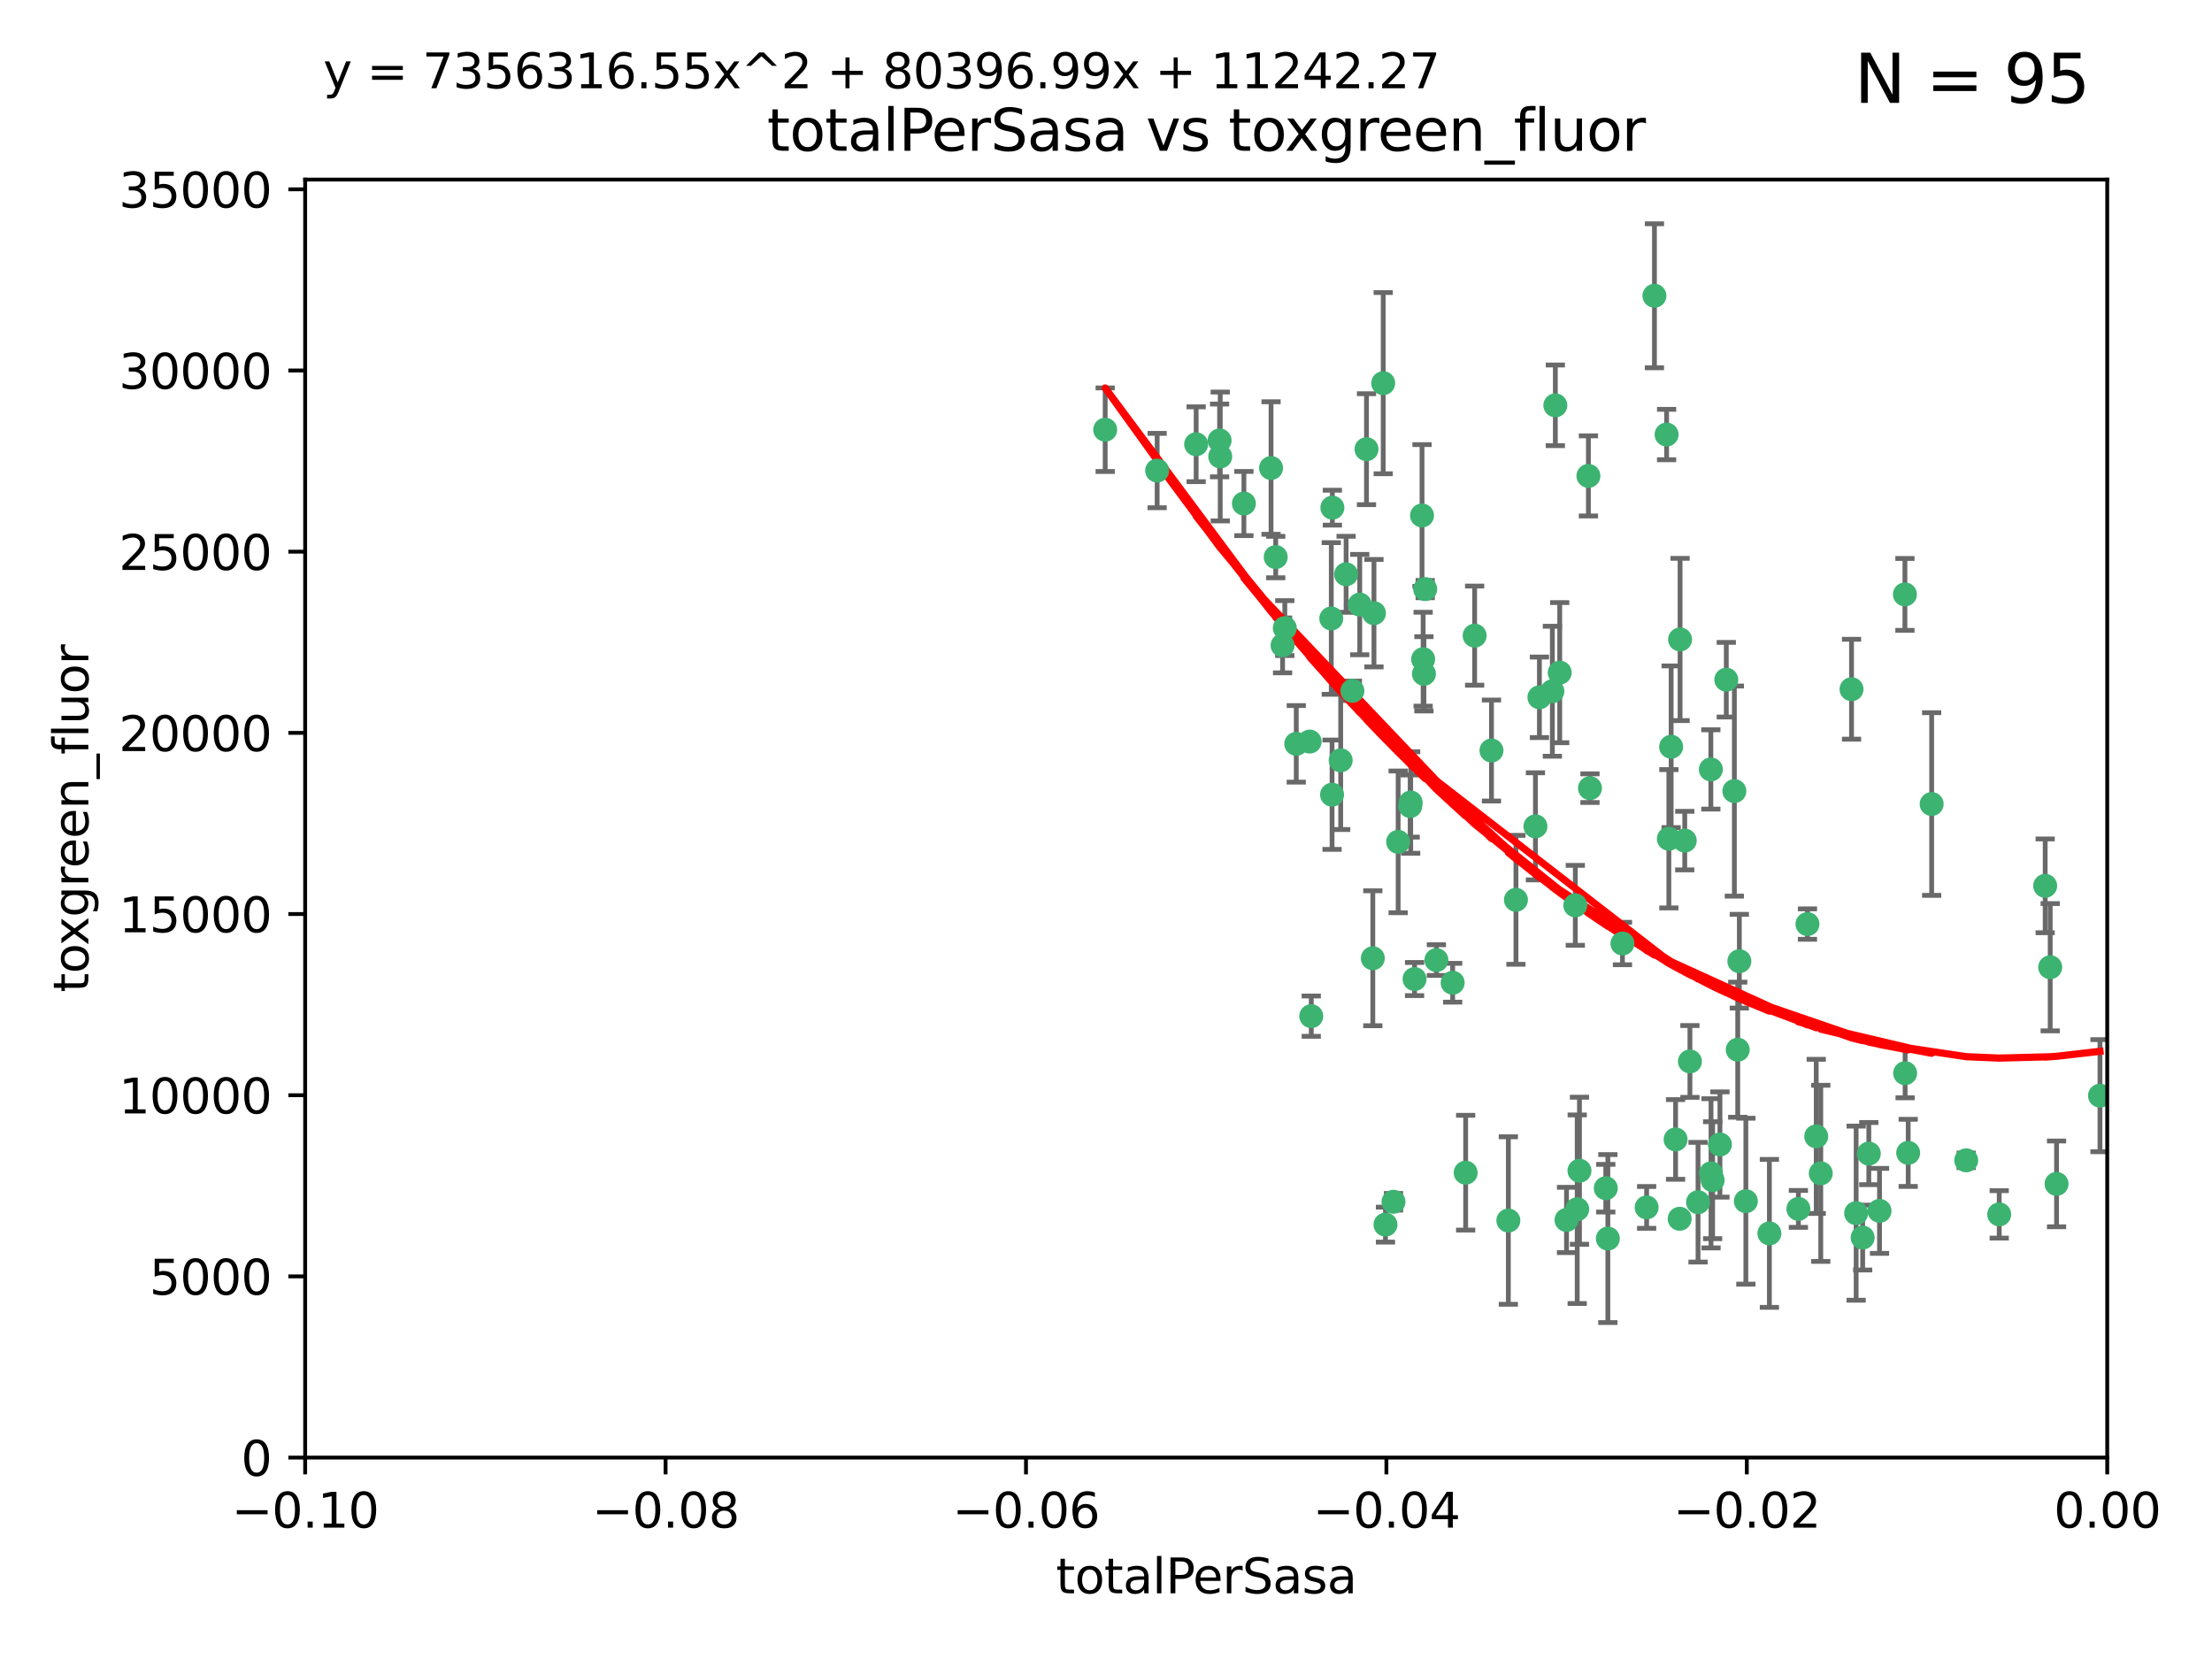 <?xml version="1.0" encoding="utf-8" standalone="no"?>
<!DOCTYPE svg PUBLIC "-//W3C//DTD SVG 1.1//EN"
  "http://www.w3.org/Graphics/SVG/1.1/DTD/svg11.dtd">
<svg xmlns:xlink="http://www.w3.org/1999/xlink" width="460.8pt" height="345.6pt" viewBox="0 0 460.8 345.6" xmlns="http://www.w3.org/2000/svg" version="1.1">
 <defs>
  <style type="text/css">*{stroke-linejoin: round; stroke-linecap: butt}</style>
 </defs>
 <g id="figure_1">
  <g id="patch_1">
   <path d="M 0 345.6 
L 460.8 345.6 
L 460.8 0 
L 0 0 
z
" style="fill: #ffffff"/>
  </g>
  <g id="axes_1">
   <g id="patch_2">
    <path d="M 63.571 303.64 
L 438.975 303.64 
L 438.975 37.411 
L 63.571 37.411 
z
" style="fill: #ffffff"/>
   </g>
   <g id="PathCollection_1">
    <defs>
     <path id="mbed62b23de" d="M 0 1.118 
C 0.297 1.118 0.581 1 0.791 0.791 
C 1 0.581 1.118 0.297 1.118 0 
C 1.118 -0.297 1 -0.581 0.791 -0.791 
C 0.581 -1 0.297 -1.118 0 -1.118 
C -0.297 -1.118 -0.581 -1 -0.791 -0.791 
C -1 -0.581 -1.118 -0.297 -1.118 0 
C -1.118 0.297 -1 0.581 -0.791 0.791 
C -0.581 1 -0.297 1.118 0 1.118 
z
" style="stroke: #3cb371"/>
    </defs>
    <g clip-path="url(#pd30b0694cd)">
     <use xlink:href="#mbed62b23de" x="241.055" y="98.026" style="fill: #3cb371; stroke: #3cb371"/>
     <use xlink:href="#mbed62b23de" x="254.195" y="95.094" style="fill: #3cb371; stroke: #3cb371"/>
     <use xlink:href="#mbed62b23de" x="230.231" y="89.516" style="fill: #3cb371; stroke: #3cb371"/>
     <use xlink:href="#mbed62b23de" x="265.756" y="116.045" style="fill: #3cb371; stroke: #3cb371"/>
     <use xlink:href="#mbed62b23de" x="277.33" y="128.839" style="fill: #3cb371; stroke: #3cb371"/>
     <use xlink:href="#mbed62b23de" x="296.465" y="137.321" style="fill: #3cb371; stroke: #3cb371"/>
     <use xlink:href="#mbed62b23de" x="279.29" y="158.394" style="fill: #3cb371; stroke: #3cb371"/>
     <use xlink:href="#mbed62b23de" x="254.064" y="91.754" style="fill: #3cb371; stroke: #3cb371"/>
     <use xlink:href="#mbed62b23de" x="283.258" y="125.947" style="fill: #3cb371; stroke: #3cb371"/>
     <use xlink:href="#mbed62b23de" x="272.826" y="154.483" style="fill: #3cb371; stroke: #3cb371"/>
     <use xlink:href="#mbed62b23de" x="296.232" y="107.386" style="fill: #3cb371; stroke: #3cb371"/>
     <use xlink:href="#mbed62b23de" x="280.418" y="119.635" style="fill: #3cb371; stroke: #3cb371"/>
     <use xlink:href="#mbed62b23de" x="288.148" y="79.819" style="fill: #3cb371; stroke: #3cb371"/>
     <use xlink:href="#mbed62b23de" x="296.891" y="122.72" style="fill: #3cb371; stroke: #3cb371"/>
     <use xlink:href="#mbed62b23de" x="294.679" y="203.953" style="fill: #3cb371; stroke: #3cb371"/>
     <use xlink:href="#mbed62b23de" x="267.184" y="134.443" style="fill: #3cb371; stroke: #3cb371"/>
     <use xlink:href="#mbed62b23de" x="270.035" y="154.954" style="fill: #3cb371; stroke: #3cb371"/>
     <use xlink:href="#mbed62b23de" x="259.128" y="104.896" style="fill: #3cb371; stroke: #3cb371"/>
     <use xlink:href="#mbed62b23de" x="310.702" y="156.348" style="fill: #3cb371; stroke: #3cb371"/>
     <use xlink:href="#mbed62b23de" x="277.556" y="105.756" style="fill: #3cb371; stroke: #3cb371"/>
     <use xlink:href="#mbed62b23de" x="264.783" y="97.498" style="fill: #3cb371; stroke: #3cb371"/>
     <use xlink:href="#mbed62b23de" x="249.18" y="92.545" style="fill: #3cb371; stroke: #3cb371"/>
     <use xlink:href="#mbed62b23de" x="277.493" y="165.548" style="fill: #3cb371; stroke: #3cb371"/>
     <use xlink:href="#mbed62b23de" x="281.728" y="143.916" style="fill: #3cb371; stroke: #3cb371"/>
     <use xlink:href="#mbed62b23de" x="273.159" y="211.686" style="fill: #3cb371; stroke: #3cb371"/>
     <use xlink:href="#mbed62b23de" x="305.324" y="244.292" style="fill: #3cb371; stroke: #3cb371"/>
     <use xlink:href="#mbed62b23de" x="299.229" y="200.005" style="fill: #3cb371; stroke: #3cb371"/>
     <use xlink:href="#mbed62b23de" x="267.65" y="130.84" style="fill: #3cb371; stroke: #3cb371"/>
     <use xlink:href="#mbed62b23de" x="288.62" y="255.109" style="fill: #3cb371; stroke: #3cb371"/>
     <use xlink:href="#mbed62b23de" x="285.983" y="199.62" style="fill: #3cb371; stroke: #3cb371"/>
     <use xlink:href="#mbed62b23de" x="291.26" y="175.376" style="fill: #3cb371; stroke: #3cb371"/>
     <use xlink:href="#mbed62b23de" x="296.63" y="140.37" style="fill: #3cb371; stroke: #3cb371"/>
     <use xlink:href="#mbed62b23de" x="293.872" y="167.179" style="fill: #3cb371; stroke: #3cb371"/>
     <use xlink:href="#mbed62b23de" x="293.774" y="167.916" style="fill: #3cb371; stroke: #3cb371"/>
     <use xlink:href="#mbed62b23de" x="284.666" y="93.572" style="fill: #3cb371; stroke: #3cb371"/>
     <use xlink:href="#mbed62b23de" x="286.223" y="127.738" style="fill: #3cb371; stroke: #3cb371"/>
     <use xlink:href="#mbed62b23de" x="320.689" y="145.262" style="fill: #3cb371; stroke: #3cb371"/>
     <use xlink:href="#mbed62b23de" x="314.216" y="254.258" style="fill: #3cb371; stroke: #3cb371"/>
     <use xlink:href="#mbed62b23de" x="315.799" y="187.448" style="fill: #3cb371; stroke: #3cb371"/>
     <use xlink:href="#mbed62b23de" x="324.917" y="140.122" style="fill: #3cb371; stroke: #3cb371"/>
     <use xlink:href="#mbed62b23de" x="329.033" y="243.887" style="fill: #3cb371; stroke: #3cb371"/>
     <use xlink:href="#mbed62b23de" x="344.65" y="61.614" style="fill: #3cb371; stroke: #3cb371"/>
     <use xlink:href="#mbed62b23de" x="326.333" y="254.138" style="fill: #3cb371; stroke: #3cb371"/>
     <use xlink:href="#mbed62b23de" x="334.946" y="258.016" style="fill: #3cb371; stroke: #3cb371"/>
     <use xlink:href="#mbed62b23de" x="328.166" y="188.597" style="fill: #3cb371; stroke: #3cb371"/>
     <use xlink:href="#mbed62b23de" x="324.007" y="84.44" style="fill: #3cb371; stroke: #3cb371"/>
     <use xlink:href="#mbed62b23de" x="307.195" y="132.411" style="fill: #3cb371; stroke: #3cb371"/>
     <use xlink:href="#mbed62b23de" x="290.29" y="250.352" style="fill: #3cb371; stroke: #3cb371"/>
     <use xlink:href="#mbed62b23de" x="349.906" y="253.893" style="fill: #3cb371; stroke: #3cb371"/>
     <use xlink:href="#mbed62b23de" x="334.515" y="247.522" style="fill: #3cb371; stroke: #3cb371"/>
     <use xlink:href="#mbed62b23de" x="330.894" y="99.14" style="fill: #3cb371; stroke: #3cb371"/>
     <use xlink:href="#mbed62b23de" x="302.616" y="204.723" style="fill: #3cb371; stroke: #3cb371"/>
     <use xlink:href="#mbed62b23de" x="331.219" y="164.19" style="fill: #3cb371; stroke: #3cb371"/>
     <use xlink:href="#mbed62b23de" x="348.13" y="155.561" style="fill: #3cb371; stroke: #3cb371"/>
     <use xlink:href="#mbed62b23de" x="323.386" y="143.999" style="fill: #3cb371; stroke: #3cb371"/>
     <use xlink:href="#mbed62b23de" x="353.733" y="250.441" style="fill: #3cb371; stroke: #3cb371"/>
     <use xlink:href="#mbed62b23de" x="319.86" y="172.143" style="fill: #3cb371; stroke: #3cb371"/>
     <use xlink:href="#mbed62b23de" x="349.991" y="133.213" style="fill: #3cb371; stroke: #3cb371"/>
     <use xlink:href="#mbed62b23de" x="347.183" y="90.523" style="fill: #3cb371; stroke: #3cb371"/>
     <use xlink:href="#mbed62b23de" x="356.402" y="160.289" style="fill: #3cb371; stroke: #3cb371"/>
     <use xlink:href="#mbed62b23de" x="337.988" y="196.552" style="fill: #3cb371; stroke: #3cb371"/>
     <use xlink:href="#mbed62b23de" x="328.562" y="251.902" style="fill: #3cb371; stroke: #3cb371"/>
     <use xlink:href="#mbed62b23de" x="352.043" y="221.118" style="fill: #3cb371; stroke: #3cb371"/>
     <use xlink:href="#mbed62b23de" x="347.654" y="174.728" style="fill: #3cb371; stroke: #3cb371"/>
     <use xlink:href="#mbed62b23de" x="349.055" y="237.366" style="fill: #3cb371; stroke: #3cb371"/>
     <use xlink:href="#mbed62b23de" x="356.438" y="244.424" style="fill: #3cb371; stroke: #3cb371"/>
     <use xlink:href="#mbed62b23de" x="359.619" y="141.593" style="fill: #3cb371; stroke: #3cb371"/>
     <use xlink:href="#mbed62b23de" x="350.965" y="175.112" style="fill: #3cb371; stroke: #3cb371"/>
     <use xlink:href="#mbed62b23de" x="376.526" y="192.502" style="fill: #3cb371; stroke: #3cb371"/>
     <use xlink:href="#mbed62b23de" x="343.023" y="251.524" style="fill: #3cb371; stroke: #3cb371"/>
     <use xlink:href="#mbed62b23de" x="378.355" y="236.725" style="fill: #3cb371; stroke: #3cb371"/>
     <use xlink:href="#mbed62b23de" x="363.694" y="250.228" style="fill: #3cb371; stroke: #3cb371"/>
     <use xlink:href="#mbed62b23de" x="368.596" y="256.937" style="fill: #3cb371; stroke: #3cb371"/>
     <use xlink:href="#mbed62b23de" x="362.001" y="218.674" style="fill: #3cb371; stroke: #3cb371"/>
     <use xlink:href="#mbed62b23de" x="361.301" y="164.794" style="fill: #3cb371; stroke: #3cb371"/>
     <use xlink:href="#mbed62b23de" x="385.708" y="143.576" style="fill: #3cb371; stroke: #3cb371"/>
     <use xlink:href="#mbed62b23de" x="388.027" y="257.808" style="fill: #3cb371; stroke: #3cb371"/>
     <use xlink:href="#mbed62b23de" x="362.337" y="200.236" style="fill: #3cb371; stroke: #3cb371"/>
     <use xlink:href="#mbed62b23de" x="356.772" y="245.856" style="fill: #3cb371; stroke: #3cb371"/>
     <use xlink:href="#mbed62b23de" x="358.294" y="238.42" style="fill: #3cb371; stroke: #3cb371"/>
     <use xlink:href="#mbed62b23de" x="391.539" y="252.246" style="fill: #3cb371; stroke: #3cb371"/>
     <use xlink:href="#mbed62b23de" x="397.511" y="240.162" style="fill: #3cb371; stroke: #3cb371"/>
     <use xlink:href="#mbed62b23de" x="374.638" y="251.838" style="fill: #3cb371; stroke: #3cb371"/>
     <use xlink:href="#mbed62b23de" x="402.401" y="167.495" style="fill: #3cb371; stroke: #3cb371"/>
     <use xlink:href="#mbed62b23de" x="386.669" y="252.723" style="fill: #3cb371; stroke: #3cb371"/>
     <use xlink:href="#mbed62b23de" x="396.872" y="223.562" style="fill: #3cb371; stroke: #3cb371"/>
     <use xlink:href="#mbed62b23de" x="379.299" y="244.428" style="fill: #3cb371; stroke: #3cb371"/>
     <use xlink:href="#mbed62b23de" x="396.83" y="123.828" style="fill: #3cb371; stroke: #3cb371"/>
     <use xlink:href="#mbed62b23de" x="389.306" y="240.314" style="fill: #3cb371; stroke: #3cb371"/>
     <use xlink:href="#mbed62b23de" x="409.599" y="241.718" style="fill: #3cb371; stroke: #3cb371"/>
     <use xlink:href="#mbed62b23de" x="416.474" y="252.978" style="fill: #3cb371; stroke: #3cb371"/>
     <use xlink:href="#mbed62b23de" x="427.094" y="201.488" style="fill: #3cb371; stroke: #3cb371"/>
     <use xlink:href="#mbed62b23de" x="426.049" y="184.534" style="fill: #3cb371; stroke: #3cb371"/>
     <use xlink:href="#mbed62b23de" x="428.419" y="246.624" style="fill: #3cb371; stroke: #3cb371"/>
     <use xlink:href="#mbed62b23de" x="437.463" y="228.248" style="fill: #3cb371; stroke: #3cb371"/>
    </g>
   </g>
   <g id="matplotlib.axis_1">
    <g id="xtick_1">
     <g id="line2d_1">
      <defs>
       <path id="m3d45bfda7f" d="M 0 0 
L 0 3.5 
" style="stroke: #000000; stroke-width: 0.8"/>
      </defs>
      <g>
       <use xlink:href="#m3d45bfda7f" x="63.571" y="303.64" style="stroke: #000000; stroke-width: 0.8"/>
      </g>
     </g>
     <g id="text_1">
      <!-- −0.10 -->
      <g transform="translate(48.249 318.238)scale(0.1 -0.1)">
       <defs>
        <path id="DejaVuSans-2212" d="M 678 2272 
L 4684 2272 
L 4684 1741 
L 678 1741 
L 678 2272 
z
" transform="scale(0.016)"/>
        <path id="DejaVuSans-30" d="M 2034 4250 
Q 1547 4250 1301 3770 
Q 1056 3291 1056 2328 
Q 1056 1369 1301 889 
Q 1547 409 2034 409 
Q 2525 409 2770 889 
Q 3016 1369 3016 2328 
Q 3016 3291 2770 3770 
Q 2525 4250 2034 4250 
z
M 2034 4750 
Q 2819 4750 3233 4129 
Q 3647 3509 3647 2328 
Q 3647 1150 3233 529 
Q 2819 -91 2034 -91 
Q 1250 -91 836 529 
Q 422 1150 422 2328 
Q 422 3509 836 4129 
Q 1250 4750 2034 4750 
z
" transform="scale(0.016)"/>
        <path id="DejaVuSans-2e" d="M 684 794 
L 1344 794 
L 1344 0 
L 684 0 
L 684 794 
z
" transform="scale(0.016)"/>
        <path id="DejaVuSans-31" d="M 794 531 
L 1825 531 
L 1825 4091 
L 703 3866 
L 703 4441 
L 1819 4666 
L 2450 4666 
L 2450 531 
L 3481 531 
L 3481 0 
L 794 0 
L 794 531 
z
" transform="scale(0.016)"/>
       </defs>
       <use xlink:href="#DejaVuSans-2212"/>
       <use xlink:href="#DejaVuSans-30" x="83.789"/>
       <use xlink:href="#DejaVuSans-2e" x="147.412"/>
       <use xlink:href="#DejaVuSans-31" x="179.199"/>
       <use xlink:href="#DejaVuSans-30" x="242.822"/>
      </g>
     </g>
    </g>
    <g id="xtick_2">
     <g id="line2d_2">
      <g>
       <use xlink:href="#m3d45bfda7f" x="138.652" y="303.64" style="stroke: #000000; stroke-width: 0.8"/>
      </g>
     </g>
     <g id="text_2">
      <!-- −0.08 -->
      <g transform="translate(123.329 318.238)scale(0.1 -0.1)">
       <defs>
        <path id="DejaVuSans-38" d="M 2034 2216 
Q 1584 2216 1326 1975 
Q 1069 1734 1069 1313 
Q 1069 891 1326 650 
Q 1584 409 2034 409 
Q 2484 409 2743 651 
Q 3003 894 3003 1313 
Q 3003 1734 2745 1975 
Q 2488 2216 2034 2216 
z
M 1403 2484 
Q 997 2584 770 2862 
Q 544 3141 544 3541 
Q 544 4100 942 4425 
Q 1341 4750 2034 4750 
Q 2731 4750 3128 4425 
Q 3525 4100 3525 3541 
Q 3525 3141 3298 2862 
Q 3072 2584 2669 2484 
Q 3125 2378 3379 2068 
Q 3634 1759 3634 1313 
Q 3634 634 3220 271 
Q 2806 -91 2034 -91 
Q 1263 -91 848 271 
Q 434 634 434 1313 
Q 434 1759 690 2068 
Q 947 2378 1403 2484 
z
M 1172 3481 
Q 1172 3119 1398 2916 
Q 1625 2713 2034 2713 
Q 2441 2713 2670 2916 
Q 2900 3119 2900 3481 
Q 2900 3844 2670 4047 
Q 2441 4250 2034 4250 
Q 1625 4250 1398 4047 
Q 1172 3844 1172 3481 
z
" transform="scale(0.016)"/>
       </defs>
       <use xlink:href="#DejaVuSans-2212"/>
       <use xlink:href="#DejaVuSans-30" x="83.789"/>
       <use xlink:href="#DejaVuSans-2e" x="147.412"/>
       <use xlink:href="#DejaVuSans-30" x="179.199"/>
       <use xlink:href="#DejaVuSans-38" x="242.822"/>
      </g>
     </g>
    </g>
    <g id="xtick_3">
     <g id="line2d_3">
      <g>
       <use xlink:href="#m3d45bfda7f" x="213.733" y="303.64" style="stroke: #000000; stroke-width: 0.8"/>
      </g>
     </g>
     <g id="text_3">
      <!-- −0.06 -->
      <g transform="translate(198.41 318.238)scale(0.1 -0.1)">
       <defs>
        <path id="DejaVuSans-36" d="M 2113 2584 
Q 1688 2584 1439 2293 
Q 1191 2003 1191 1497 
Q 1191 994 1439 701 
Q 1688 409 2113 409 
Q 2538 409 2786 701 
Q 3034 994 3034 1497 
Q 3034 2003 2786 2293 
Q 2538 2584 2113 2584 
z
M 3366 4563 
L 3366 3988 
Q 3128 4100 2886 4159 
Q 2644 4219 2406 4219 
Q 1781 4219 1451 3797 
Q 1122 3375 1075 2522 
Q 1259 2794 1537 2939 
Q 1816 3084 2150 3084 
Q 2853 3084 3261 2657 
Q 3669 2231 3669 1497 
Q 3669 778 3244 343 
Q 2819 -91 2113 -91 
Q 1303 -91 875 529 
Q 447 1150 447 2328 
Q 447 3434 972 4092 
Q 1497 4750 2381 4750 
Q 2619 4750 2861 4703 
Q 3103 4656 3366 4563 
z
" transform="scale(0.016)"/>
       </defs>
       <use xlink:href="#DejaVuSans-2212"/>
       <use xlink:href="#DejaVuSans-30" x="83.789"/>
       <use xlink:href="#DejaVuSans-2e" x="147.412"/>
       <use xlink:href="#DejaVuSans-30" x="179.199"/>
       <use xlink:href="#DejaVuSans-36" x="242.822"/>
      </g>
     </g>
    </g>
    <g id="xtick_4">
     <g id="line2d_4">
      <g>
       <use xlink:href="#m3d45bfda7f" x="288.813" y="303.64" style="stroke: #000000; stroke-width: 0.8"/>
      </g>
     </g>
     <g id="text_4">
      <!-- −0.04 -->
      <g transform="translate(273.491 318.238)scale(0.1 -0.1)">
       <defs>
        <path id="DejaVuSans-34" d="M 2419 4116 
L 825 1625 
L 2419 1625 
L 2419 4116 
z
M 2253 4666 
L 3047 4666 
L 3047 1625 
L 3713 1625 
L 3713 1100 
L 3047 1100 
L 3047 0 
L 2419 0 
L 2419 1100 
L 313 1100 
L 313 1709 
L 2253 4666 
z
" transform="scale(0.016)"/>
       </defs>
       <use xlink:href="#DejaVuSans-2212"/>
       <use xlink:href="#DejaVuSans-30" x="83.789"/>
       <use xlink:href="#DejaVuSans-2e" x="147.412"/>
       <use xlink:href="#DejaVuSans-30" x="179.199"/>
       <use xlink:href="#DejaVuSans-34" x="242.822"/>
      </g>
     </g>
    </g>
    <g id="xtick_5">
     <g id="line2d_5">
      <g>
       <use xlink:href="#m3d45bfda7f" x="363.894" y="303.64" style="stroke: #000000; stroke-width: 0.8"/>
      </g>
     </g>
     <g id="text_5">
      <!-- −0.02 -->
      <g transform="translate(348.572 318.238)scale(0.1 -0.1)">
       <defs>
        <path id="DejaVuSans-32" d="M 1228 531 
L 3431 531 
L 3431 0 
L 469 0 
L 469 531 
Q 828 903 1448 1529 
Q 2069 2156 2228 2338 
Q 2531 2678 2651 2914 
Q 2772 3150 2772 3378 
Q 2772 3750 2511 3984 
Q 2250 4219 1831 4219 
Q 1534 4219 1204 4116 
Q 875 4013 500 3803 
L 500 4441 
Q 881 4594 1212 4672 
Q 1544 4750 1819 4750 
Q 2544 4750 2975 4387 
Q 3406 4025 3406 3419 
Q 3406 3131 3298 2873 
Q 3191 2616 2906 2266 
Q 2828 2175 2409 1742 
Q 1991 1309 1228 531 
z
" transform="scale(0.016)"/>
       </defs>
       <use xlink:href="#DejaVuSans-2212"/>
       <use xlink:href="#DejaVuSans-30" x="83.789"/>
       <use xlink:href="#DejaVuSans-2e" x="147.412"/>
       <use xlink:href="#DejaVuSans-30" x="179.199"/>
       <use xlink:href="#DejaVuSans-32" x="242.822"/>
      </g>
     </g>
    </g>
    <g id="xtick_6">
     <g id="line2d_6">
      <g>
       <use xlink:href="#m3d45bfda7f" x="438.975" y="303.64" style="stroke: #000000; stroke-width: 0.8"/>
      </g>
     </g>
     <g id="text_6">
      <!-- 0.00 -->
      <g transform="translate(427.842 318.238)scale(0.1 -0.1)">
       <use xlink:href="#DejaVuSans-30"/>
       <use xlink:href="#DejaVuSans-2e" x="63.623"/>
       <use xlink:href="#DejaVuSans-30" x="95.41"/>
       <use xlink:href="#DejaVuSans-30" x="159.033"/>
      </g>
     </g>
    </g>
    <g id="text_7">
     <!-- totalPerSasa -->
     <g transform="translate(219.968 331.917)scale(0.1 -0.1)">
      <defs>
       <path id="DejaVuSans-74" d="M 1172 4494 
L 1172 3500 
L 2356 3500 
L 2356 3053 
L 1172 3053 
L 1172 1153 
Q 1172 725 1289 603 
Q 1406 481 1766 481 
L 2356 481 
L 2356 0 
L 1766 0 
Q 1100 0 847 248 
Q 594 497 594 1153 
L 594 3053 
L 172 3053 
L 172 3500 
L 594 3500 
L 594 4494 
L 1172 4494 
z
" transform="scale(0.016)"/>
       <path id="DejaVuSans-6f" d="M 1959 3097 
Q 1497 3097 1228 2736 
Q 959 2375 959 1747 
Q 959 1119 1226 758 
Q 1494 397 1959 397 
Q 2419 397 2687 759 
Q 2956 1122 2956 1747 
Q 2956 2369 2687 2733 
Q 2419 3097 1959 3097 
z
M 1959 3584 
Q 2709 3584 3137 3096 
Q 3566 2609 3566 1747 
Q 3566 888 3137 398 
Q 2709 -91 1959 -91 
Q 1206 -91 779 398 
Q 353 888 353 1747 
Q 353 2609 779 3096 
Q 1206 3584 1959 3584 
z
" transform="scale(0.016)"/>
       <path id="DejaVuSans-61" d="M 2194 1759 
Q 1497 1759 1228 1600 
Q 959 1441 959 1056 
Q 959 750 1161 570 
Q 1363 391 1709 391 
Q 2188 391 2477 730 
Q 2766 1069 2766 1631 
L 2766 1759 
L 2194 1759 
z
M 3341 1997 
L 3341 0 
L 2766 0 
L 2766 531 
Q 2569 213 2275 61 
Q 1981 -91 1556 -91 
Q 1019 -91 701 211 
Q 384 513 384 1019 
Q 384 1609 779 1909 
Q 1175 2209 1959 2209 
L 2766 2209 
L 2766 2266 
Q 2766 2663 2505 2880 
Q 2244 3097 1772 3097 
Q 1472 3097 1187 3025 
Q 903 2953 641 2809 
L 641 3341 
Q 956 3463 1253 3523 
Q 1550 3584 1831 3584 
Q 2591 3584 2966 3190 
Q 3341 2797 3341 1997 
z
" transform="scale(0.016)"/>
       <path id="DejaVuSans-6c" d="M 603 4863 
L 1178 4863 
L 1178 0 
L 603 0 
L 603 4863 
z
" transform="scale(0.016)"/>
       <path id="DejaVuSans-50" d="M 1259 4147 
L 1259 2394 
L 2053 2394 
Q 2494 2394 2734 2622 
Q 2975 2850 2975 3272 
Q 2975 3691 2734 3919 
Q 2494 4147 2053 4147 
L 1259 4147 
z
M 628 4666 
L 2053 4666 
Q 2838 4666 3239 4311 
Q 3641 3956 3641 3272 
Q 3641 2581 3239 2228 
Q 2838 1875 2053 1875 
L 1259 1875 
L 1259 0 
L 628 0 
L 628 4666 
z
" transform="scale(0.016)"/>
       <path id="DejaVuSans-65" d="M 3597 1894 
L 3597 1613 
L 953 1613 
Q 991 1019 1311 708 
Q 1631 397 2203 397 
Q 2534 397 2845 478 
Q 3156 559 3463 722 
L 3463 178 
Q 3153 47 2828 -22 
Q 2503 -91 2169 -91 
Q 1331 -91 842 396 
Q 353 884 353 1716 
Q 353 2575 817 3079 
Q 1281 3584 2069 3584 
Q 2775 3584 3186 3129 
Q 3597 2675 3597 1894 
z
M 3022 2063 
Q 3016 2534 2758 2815 
Q 2500 3097 2075 3097 
Q 1594 3097 1305 2825 
Q 1016 2553 972 2059 
L 3022 2063 
z
" transform="scale(0.016)"/>
       <path id="DejaVuSans-72" d="M 2631 2963 
Q 2534 3019 2420 3045 
Q 2306 3072 2169 3072 
Q 1681 3072 1420 2755 
Q 1159 2438 1159 1844 
L 1159 0 
L 581 0 
L 581 3500 
L 1159 3500 
L 1159 2956 
Q 1341 3275 1631 3429 
Q 1922 3584 2338 3584 
Q 2397 3584 2469 3576 
Q 2541 3569 2628 3553 
L 2631 2963 
z
" transform="scale(0.016)"/>
       <path id="DejaVuSans-53" d="M 3425 4513 
L 3425 3897 
Q 3066 4069 2747 4153 
Q 2428 4238 2131 4238 
Q 1616 4238 1336 4038 
Q 1056 3838 1056 3469 
Q 1056 3159 1242 3001 
Q 1428 2844 1947 2747 
L 2328 2669 
Q 3034 2534 3370 2195 
Q 3706 1856 3706 1288 
Q 3706 609 3251 259 
Q 2797 -91 1919 -91 
Q 1588 -91 1214 -16 
Q 841 59 441 206 
L 441 856 
Q 825 641 1194 531 
Q 1563 422 1919 422 
Q 2459 422 2753 634 
Q 3047 847 3047 1241 
Q 3047 1584 2836 1778 
Q 2625 1972 2144 2069 
L 1759 2144 
Q 1053 2284 737 2584 
Q 422 2884 422 3419 
Q 422 4038 858 4394 
Q 1294 4750 2059 4750 
Q 2388 4750 2728 4690 
Q 3069 4631 3425 4513 
z
" transform="scale(0.016)"/>
       <path id="DejaVuSans-73" d="M 2834 3397 
L 2834 2853 
Q 2591 2978 2328 3040 
Q 2066 3103 1784 3103 
Q 1356 3103 1142 2972 
Q 928 2841 928 2578 
Q 928 2378 1081 2264 
Q 1234 2150 1697 2047 
L 1894 2003 
Q 2506 1872 2764 1633 
Q 3022 1394 3022 966 
Q 3022 478 2636 193 
Q 2250 -91 1575 -91 
Q 1294 -91 989 -36 
Q 684 19 347 128 
L 347 722 
Q 666 556 975 473 
Q 1284 391 1588 391 
Q 1994 391 2212 530 
Q 2431 669 2431 922 
Q 2431 1156 2273 1281 
Q 2116 1406 1581 1522 
L 1381 1569 
Q 847 1681 609 1914 
Q 372 2147 372 2553 
Q 372 3047 722 3315 
Q 1072 3584 1716 3584 
Q 2034 3584 2315 3537 
Q 2597 3491 2834 3397 
z
" transform="scale(0.016)"/>
      </defs>
      <use xlink:href="#DejaVuSans-74"/>
      <use xlink:href="#DejaVuSans-6f" x="39.209"/>
      <use xlink:href="#DejaVuSans-74" x="100.391"/>
      <use xlink:href="#DejaVuSans-61" x="139.6"/>
      <use xlink:href="#DejaVuSans-6c" x="200.879"/>
      <use xlink:href="#DejaVuSans-50" x="228.662"/>
      <use xlink:href="#DejaVuSans-65" x="285.34"/>
      <use xlink:href="#DejaVuSans-72" x="346.863"/>
      <use xlink:href="#DejaVuSans-53" x="387.977"/>
      <use xlink:href="#DejaVuSans-61" x="451.453"/>
      <use xlink:href="#DejaVuSans-73" x="512.732"/>
      <use xlink:href="#DejaVuSans-61" x="564.832"/>
     </g>
    </g>
   </g>
   <g id="matplotlib.axis_2">
    <g id="ytick_1">
     <g id="line2d_7">
      <defs>
       <path id="md138f3d35e" d="M 0 0 
L -3.5 0 
" style="stroke: #000000; stroke-width: 0.8"/>
      </defs>
      <g>
       <use xlink:href="#md138f3d35e" x="63.571" y="303.64" style="stroke: #000000; stroke-width: 0.8"/>
      </g>
     </g>
     <g id="text_8">
      <!-- 0 -->
      <g transform="translate(50.209 307.439)scale(0.1 -0.1)">
       <use xlink:href="#DejaVuSans-30"/>
      </g>
     </g>
    </g>
    <g id="ytick_2">
     <g id="line2d_8">
      <g>
       <use xlink:href="#md138f3d35e" x="63.571" y="265.897" style="stroke: #000000; stroke-width: 0.8"/>
      </g>
     </g>
     <g id="text_9">
      <!-- 5000 -->
      <g transform="translate(31.121 269.696)scale(0.1 -0.1)">
       <defs>
        <path id="DejaVuSans-35" d="M 691 4666 
L 3169 4666 
L 3169 4134 
L 1269 4134 
L 1269 2991 
Q 1406 3038 1543 3061 
Q 1681 3084 1819 3084 
Q 2600 3084 3056 2656 
Q 3513 2228 3513 1497 
Q 3513 744 3044 326 
Q 2575 -91 1722 -91 
Q 1428 -91 1123 -41 
Q 819 9 494 109 
L 494 744 
Q 775 591 1075 516 
Q 1375 441 1709 441 
Q 2250 441 2565 725 
Q 2881 1009 2881 1497 
Q 2881 1984 2565 2268 
Q 2250 2553 1709 2553 
Q 1456 2553 1204 2497 
Q 953 2441 691 2322 
L 691 4666 
z
" transform="scale(0.016)"/>
       </defs>
       <use xlink:href="#DejaVuSans-35"/>
       <use xlink:href="#DejaVuSans-30" x="63.623"/>
       <use xlink:href="#DejaVuSans-30" x="127.246"/>
       <use xlink:href="#DejaVuSans-30" x="190.869"/>
      </g>
     </g>
    </g>
    <g id="ytick_3">
     <g id="line2d_9">
      <g>
       <use xlink:href="#md138f3d35e" x="63.571" y="228.154" style="stroke: #000000; stroke-width: 0.8"/>
      </g>
     </g>
     <g id="text_10">
      <!-- 10000 -->
      <g transform="translate(24.759 231.953)scale(0.1 -0.1)">
       <use xlink:href="#DejaVuSans-31"/>
       <use xlink:href="#DejaVuSans-30" x="63.623"/>
       <use xlink:href="#DejaVuSans-30" x="127.246"/>
       <use xlink:href="#DejaVuSans-30" x="190.869"/>
       <use xlink:href="#DejaVuSans-30" x="254.492"/>
      </g>
     </g>
    </g>
    <g id="ytick_4">
     <g id="line2d_10">
      <g>
       <use xlink:href="#md138f3d35e" x="63.571" y="190.411" style="stroke: #000000; stroke-width: 0.8"/>
      </g>
     </g>
     <g id="text_11">
      <!-- 15000 -->
      <g transform="translate(24.759 194.21)scale(0.1 -0.1)">
       <use xlink:href="#DejaVuSans-31"/>
       <use xlink:href="#DejaVuSans-35" x="63.623"/>
       <use xlink:href="#DejaVuSans-30" x="127.246"/>
       <use xlink:href="#DejaVuSans-30" x="190.869"/>
       <use xlink:href="#DejaVuSans-30" x="254.492"/>
      </g>
     </g>
    </g>
    <g id="ytick_5">
     <g id="line2d_11">
      <g>
       <use xlink:href="#md138f3d35e" x="63.571" y="152.668" style="stroke: #000000; stroke-width: 0.8"/>
      </g>
     </g>
     <g id="text_12">
      <!-- 20000 -->
      <g transform="translate(24.759 156.467)scale(0.1 -0.1)">
       <use xlink:href="#DejaVuSans-32"/>
       <use xlink:href="#DejaVuSans-30" x="63.623"/>
       <use xlink:href="#DejaVuSans-30" x="127.246"/>
       <use xlink:href="#DejaVuSans-30" x="190.869"/>
       <use xlink:href="#DejaVuSans-30" x="254.492"/>
      </g>
     </g>
    </g>
    <g id="ytick_6">
     <g id="line2d_12">
      <g>
       <use xlink:href="#md138f3d35e" x="63.571" y="114.925" style="stroke: #000000; stroke-width: 0.8"/>
      </g>
     </g>
     <g id="text_13">
      <!-- 25000 -->
      <g transform="translate(24.759 118.724)scale(0.1 -0.1)">
       <use xlink:href="#DejaVuSans-32"/>
       <use xlink:href="#DejaVuSans-35" x="63.623"/>
       <use xlink:href="#DejaVuSans-30" x="127.246"/>
       <use xlink:href="#DejaVuSans-30" x="190.869"/>
       <use xlink:href="#DejaVuSans-30" x="254.492"/>
      </g>
     </g>
    </g>
    <g id="ytick_7">
     <g id="line2d_13">
      <g>
       <use xlink:href="#md138f3d35e" x="63.571" y="77.181" style="stroke: #000000; stroke-width: 0.8"/>
      </g>
     </g>
     <g id="text_14">
      <!-- 30000 -->
      <g transform="translate(24.759 80.981)scale(0.1 -0.1)">
       <defs>
        <path id="DejaVuSans-33" d="M 2597 2516 
Q 3050 2419 3304 2112 
Q 3559 1806 3559 1356 
Q 3559 666 3084 287 
Q 2609 -91 1734 -91 
Q 1441 -91 1130 -33 
Q 819 25 488 141 
L 488 750 
Q 750 597 1062 519 
Q 1375 441 1716 441 
Q 2309 441 2620 675 
Q 2931 909 2931 1356 
Q 2931 1769 2642 2001 
Q 2353 2234 1838 2234 
L 1294 2234 
L 1294 2753 
L 1863 2753 
Q 2328 2753 2575 2939 
Q 2822 3125 2822 3475 
Q 2822 3834 2567 4026 
Q 2313 4219 1838 4219 
Q 1578 4219 1281 4162 
Q 984 4106 628 3988 
L 628 4550 
Q 988 4650 1302 4700 
Q 1616 4750 1894 4750 
Q 2613 4750 3031 4423 
Q 3450 4097 3450 3541 
Q 3450 3153 3228 2886 
Q 3006 2619 2597 2516 
z
" transform="scale(0.016)"/>
       </defs>
       <use xlink:href="#DejaVuSans-33"/>
       <use xlink:href="#DejaVuSans-30" x="63.623"/>
       <use xlink:href="#DejaVuSans-30" x="127.246"/>
       <use xlink:href="#DejaVuSans-30" x="190.869"/>
       <use xlink:href="#DejaVuSans-30" x="254.492"/>
      </g>
     </g>
    </g>
    <g id="ytick_8">
     <g id="line2d_14">
      <g>
       <use xlink:href="#md138f3d35e" x="63.571" y="39.438" style="stroke: #000000; stroke-width: 0.8"/>
      </g>
     </g>
     <g id="text_15">
      <!-- 35000 -->
      <g transform="translate(24.759 43.238)scale(0.1 -0.1)">
       <use xlink:href="#DejaVuSans-33"/>
       <use xlink:href="#DejaVuSans-35" x="63.623"/>
       <use xlink:href="#DejaVuSans-30" x="127.246"/>
       <use xlink:href="#DejaVuSans-30" x="190.869"/>
       <use xlink:href="#DejaVuSans-30" x="254.492"/>
      </g>
     </g>
    </g>
    <g id="text_16">
     <!-- toxgreen_fluor -->
     <g transform="translate(18.401 206.72)rotate(-90)scale(0.1 -0.1)">
      <defs>
       <path id="DejaVuSans-78" d="M 3513 3500 
L 2247 1797 
L 3578 0 
L 2900 0 
L 1881 1375 
L 863 0 
L 184 0 
L 1544 1831 
L 300 3500 
L 978 3500 
L 1906 2253 
L 2834 3500 
L 3513 3500 
z
" transform="scale(0.016)"/>
       <path id="DejaVuSans-67" d="M 2906 1791 
Q 2906 2416 2648 2759 
Q 2391 3103 1925 3103 
Q 1463 3103 1205 2759 
Q 947 2416 947 1791 
Q 947 1169 1205 825 
Q 1463 481 1925 481 
Q 2391 481 2648 825 
Q 2906 1169 2906 1791 
z
M 3481 434 
Q 3481 -459 3084 -895 
Q 2688 -1331 1869 -1331 
Q 1566 -1331 1297 -1286 
Q 1028 -1241 775 -1147 
L 775 -588 
Q 1028 -725 1275 -790 
Q 1522 -856 1778 -856 
Q 2344 -856 2625 -561 
Q 2906 -266 2906 331 
L 2906 616 
Q 2728 306 2450 153 
Q 2172 0 1784 0 
Q 1141 0 747 490 
Q 353 981 353 1791 
Q 353 2603 747 3093 
Q 1141 3584 1784 3584 
Q 2172 3584 2450 3431 
Q 2728 3278 2906 2969 
L 2906 3500 
L 3481 3500 
L 3481 434 
z
" transform="scale(0.016)"/>
       <path id="DejaVuSans-6e" d="M 3513 2113 
L 3513 0 
L 2938 0 
L 2938 2094 
Q 2938 2591 2744 2837 
Q 2550 3084 2163 3084 
Q 1697 3084 1428 2787 
Q 1159 2491 1159 1978 
L 1159 0 
L 581 0 
L 581 3500 
L 1159 3500 
L 1159 2956 
Q 1366 3272 1645 3428 
Q 1925 3584 2291 3584 
Q 2894 3584 3203 3211 
Q 3513 2838 3513 2113 
z
" transform="scale(0.016)"/>
       <path id="DejaVuSans-5f" d="M 3263 -1063 
L 3263 -1509 
L -63 -1509 
L -63 -1063 
L 3263 -1063 
z
" transform="scale(0.016)"/>
       <path id="DejaVuSans-66" d="M 2375 4863 
L 2375 4384 
L 1825 4384 
Q 1516 4384 1395 4259 
Q 1275 4134 1275 3809 
L 1275 3500 
L 2222 3500 
L 2222 3053 
L 1275 3053 
L 1275 0 
L 697 0 
L 697 3053 
L 147 3053 
L 147 3500 
L 697 3500 
L 697 3744 
Q 697 4328 969 4595 
Q 1241 4863 1831 4863 
L 2375 4863 
z
" transform="scale(0.016)"/>
       <path id="DejaVuSans-75" d="M 544 1381 
L 544 3500 
L 1119 3500 
L 1119 1403 
Q 1119 906 1312 657 
Q 1506 409 1894 409 
Q 2359 409 2629 706 
Q 2900 1003 2900 1516 
L 2900 3500 
L 3475 3500 
L 3475 0 
L 2900 0 
L 2900 538 
Q 2691 219 2414 64 
Q 2138 -91 1772 -91 
Q 1169 -91 856 284 
Q 544 659 544 1381 
z
M 1991 3584 
L 1991 3584 
z
" transform="scale(0.016)"/>
      </defs>
      <use xlink:href="#DejaVuSans-74"/>
      <use xlink:href="#DejaVuSans-6f" x="39.209"/>
      <use xlink:href="#DejaVuSans-78" x="97.266"/>
      <use xlink:href="#DejaVuSans-67" x="156.445"/>
      <use xlink:href="#DejaVuSans-72" x="219.922"/>
      <use xlink:href="#DejaVuSans-65" x="258.785"/>
      <use xlink:href="#DejaVuSans-65" x="320.309"/>
      <use xlink:href="#DejaVuSans-6e" x="381.832"/>
      <use xlink:href="#DejaVuSans-5f" x="445.211"/>
      <use xlink:href="#DejaVuSans-66" x="495.211"/>
      <use xlink:href="#DejaVuSans-6c" x="530.416"/>
      <use xlink:href="#DejaVuSans-75" x="558.199"/>
      <use xlink:href="#DejaVuSans-6f" x="621.578"/>
      <use xlink:href="#DejaVuSans-72" x="682.76"/>
     </g>
    </g>
   </g>
   <g id="LineCollection_1">
    <path d="M 241.055 105.772 
L 241.055 90.281 
" clip-path="url(#pd30b0694cd)" style="fill: none; stroke: #696969"/>
    <path d="M 254.195 108.514 
L 254.195 81.675 
" clip-path="url(#pd30b0694cd)" style="fill: none; stroke: #696969"/>
    <path d="M 230.231 98.217 
L 230.231 80.815 
" clip-path="url(#pd30b0694cd)" style="fill: none; stroke: #696969"/>
    <path d="M 265.756 120.361 
L 265.756 111.729 
" clip-path="url(#pd30b0694cd)" style="fill: none; stroke: #696969"/>
    <path d="M 277.33 144.637 
L 277.33 113.041 
" clip-path="url(#pd30b0694cd)" style="fill: none; stroke: #696969"/>
    <path d="M 296.465 147.102 
L 296.465 127.541 
" clip-path="url(#pd30b0694cd)" style="fill: none; stroke: #696969"/>
    <path d="M 279.29 172.807 
L 279.29 143.981 
" clip-path="url(#pd30b0694cd)" style="fill: none; stroke: #696969"/>
    <path d="M 254.064 99.334 
L 254.064 84.174 
" clip-path="url(#pd30b0694cd)" style="fill: none; stroke: #696969"/>
    <path d="M 283.258 136.397 
L 283.258 115.497 
" clip-path="url(#pd30b0694cd)" style="fill: none; stroke: #696969"/>
    <path d="M 272.826 155.048 
L 272.826 153.918 
" clip-path="url(#pd30b0694cd)" style="fill: none; stroke: #696969"/>
    <path d="M 296.232 122.155 
L 296.232 92.617 
" clip-path="url(#pd30b0694cd)" style="fill: none; stroke: #696969"/>
    <path d="M 280.418 127.554 
L 280.418 111.717 
" clip-path="url(#pd30b0694cd)" style="fill: none; stroke: #696969"/>
    <path d="M 288.148 98.693 
L 288.148 60.945 
" clip-path="url(#pd30b0694cd)" style="fill: none; stroke: #696969"/>
    <path d="M 296.891 124.514 
L 296.891 120.926 
" clip-path="url(#pd30b0694cd)" style="fill: none; stroke: #696969"/>
    <path d="M 294.679 207.405 
L 294.679 200.501 
" clip-path="url(#pd30b0694cd)" style="fill: none; stroke: #696969"/>
    <path d="M 267.184 140.163 
L 267.184 128.724 
" clip-path="url(#pd30b0694cd)" style="fill: none; stroke: #696969"/>
    <path d="M 270.035 162.929 
L 270.035 146.979 
" clip-path="url(#pd30b0694cd)" style="fill: none; stroke: #696969"/>
    <path d="M 259.128 111.578 
L 259.128 98.214 
" clip-path="url(#pd30b0694cd)" style="fill: none; stroke: #696969"/>
    <path d="M 310.702 166.868 
L 310.702 145.829 
" clip-path="url(#pd30b0694cd)" style="fill: none; stroke: #696969"/>
    <path d="M 277.556 109.392 
L 277.556 102.12 
" clip-path="url(#pd30b0694cd)" style="fill: none; stroke: #696969"/>
    <path d="M 264.783 111.302 
L 264.783 83.693 
" clip-path="url(#pd30b0694cd)" style="fill: none; stroke: #696969"/>
    <path d="M 249.18 100.341 
L 249.18 84.749 
" clip-path="url(#pd30b0694cd)" style="fill: none; stroke: #696969"/>
    <path d="M 277.493 176.939 
L 277.493 154.157 
" clip-path="url(#pd30b0694cd)" style="fill: none; stroke: #696969"/>
    <path d="M 281.728 145.941 
L 281.728 141.891 
" clip-path="url(#pd30b0694cd)" style="fill: none; stroke: #696969"/>
    <path d="M 273.159 215.883 
L 273.159 207.488 
" clip-path="url(#pd30b0694cd)" style="fill: none; stroke: #696969"/>
    <path d="M 305.324 256.247 
L 305.324 232.336 
" clip-path="url(#pd30b0694cd)" style="fill: none; stroke: #696969"/>
    <path d="M 299.229 203.204 
L 299.229 196.806 
" clip-path="url(#pd30b0694cd)" style="fill: none; stroke: #696969"/>
    <path d="M 267.65 136.561 
L 267.65 125.12 
" clip-path="url(#pd30b0694cd)" style="fill: none; stroke: #696969"/>
    <path d="M 288.62 258.755 
L 288.62 251.464 
" clip-path="url(#pd30b0694cd)" style="fill: none; stroke: #696969"/>
    <path d="M 285.983 213.675 
L 285.983 185.565 
" clip-path="url(#pd30b0694cd)" style="fill: none; stroke: #696969"/>
    <path d="M 291.26 190.142 
L 291.26 160.609 
" clip-path="url(#pd30b0694cd)" style="fill: none; stroke: #696969"/>
    <path d="M 296.63 148.106 
L 296.63 132.634 
" clip-path="url(#pd30b0694cd)" style="fill: none; stroke: #696969"/>
    <path d="M 293.872 177.756 
L 293.872 156.602 
" clip-path="url(#pd30b0694cd)" style="fill: none; stroke: #696969"/>
    <path d="M 293.774 174.389 
L 293.774 161.444 
" clip-path="url(#pd30b0694cd)" style="fill: none; stroke: #696969"/>
    <path d="M 284.666 105.129 
L 284.666 82.016 
" clip-path="url(#pd30b0694cd)" style="fill: none; stroke: #696969"/>
    <path d="M 286.223 138.926 
L 286.223 116.549 
" clip-path="url(#pd30b0694cd)" style="fill: none; stroke: #696969"/>
    <path d="M 320.689 153.647 
L 320.689 136.877 
" clip-path="url(#pd30b0694cd)" style="fill: none; stroke: #696969"/>
    <path d="M 314.216 271.704 
L 314.216 236.813 
" clip-path="url(#pd30b0694cd)" style="fill: none; stroke: #696969"/>
    <path d="M 315.799 200.874 
L 315.799 174.022 
" clip-path="url(#pd30b0694cd)" style="fill: none; stroke: #696969"/>
    <path d="M 324.917 154.719 
L 324.917 125.526 
" clip-path="url(#pd30b0694cd)" style="fill: none; stroke: #696969"/>
    <path d="M 329.033 259.205 
L 329.033 228.569 
" clip-path="url(#pd30b0694cd)" style="fill: none; stroke: #696969"/>
    <path d="M 344.65 76.614 
L 344.65 46.614 
" clip-path="url(#pd30b0694cd)" style="fill: none; stroke: #696969"/>
    <path d="M 326.333 260.938 
L 326.333 247.337 
" clip-path="url(#pd30b0694cd)" style="fill: none; stroke: #696969"/>
    <path d="M 334.946 275.516 
L 334.946 240.517 
" clip-path="url(#pd30b0694cd)" style="fill: none; stroke: #696969"/>
    <path d="M 328.166 196.924 
L 328.166 180.269 
" clip-path="url(#pd30b0694cd)" style="fill: none; stroke: #696969"/>
    <path d="M 324.007 92.843 
L 324.007 76.037 
" clip-path="url(#pd30b0694cd)" style="fill: none; stroke: #696969"/>
    <path d="M 307.195 142.738 
L 307.195 122.084 
" clip-path="url(#pd30b0694cd)" style="fill: none; stroke: #696969"/>
    <path d="M 290.29 252.089 
L 290.29 248.614 
" clip-path="url(#pd30b0694cd)" style="fill: none; stroke: #696969"/>
    <path d="M 349.906 254.845 
L 349.906 252.94 
" clip-path="url(#pd30b0694cd)" style="fill: none; stroke: #696969"/>
    <path d="M 334.515 252.489 
L 334.515 242.555 
" clip-path="url(#pd30b0694cd)" style="fill: none; stroke: #696969"/>
    <path d="M 330.894 107.483 
L 330.894 90.798 
" clip-path="url(#pd30b0694cd)" style="fill: none; stroke: #696969"/>
    <path d="M 302.616 208.763 
L 302.616 200.682 
" clip-path="url(#pd30b0694cd)" style="fill: none; stroke: #696969"/>
    <path d="M 331.219 167.175 
L 331.219 161.206 
" clip-path="url(#pd30b0694cd)" style="fill: none; stroke: #696969"/>
    <path d="M 348.13 172.398 
L 348.13 138.724 
" clip-path="url(#pd30b0694cd)" style="fill: none; stroke: #696969"/>
    <path d="M 323.386 157.537 
L 323.386 130.461 
" clip-path="url(#pd30b0694cd)" style="fill: none; stroke: #696969"/>
    <path d="M 353.733 262.909 
L 353.733 237.974 
" clip-path="url(#pd30b0694cd)" style="fill: none; stroke: #696969"/>
    <path d="M 319.86 183.299 
L 319.86 160.986 
" clip-path="url(#pd30b0694cd)" style="fill: none; stroke: #696969"/>
    <path d="M 349.991 150.11 
L 349.991 116.316 
" clip-path="url(#pd30b0694cd)" style="fill: none; stroke: #696969"/>
    <path d="M 347.183 95.772 
L 347.183 85.274 
" clip-path="url(#pd30b0694cd)" style="fill: none; stroke: #696969"/>
    <path d="M 356.402 168.551 
L 356.402 152.026 
" clip-path="url(#pd30b0694cd)" style="fill: none; stroke: #696969"/>
    <path d="M 337.988 200.974 
L 337.988 192.13 
" clip-path="url(#pd30b0694cd)" style="fill: none; stroke: #696969"/>
    <path d="M 328.562 271.544 
L 328.562 232.26 
" clip-path="url(#pd30b0694cd)" style="fill: none; stroke: #696969"/>
    <path d="M 352.043 228.596 
L 352.043 213.64 
" clip-path="url(#pd30b0694cd)" style="fill: none; stroke: #696969"/>
    <path d="M 347.654 189.135 
L 347.654 160.322 
" clip-path="url(#pd30b0694cd)" style="fill: none; stroke: #696969"/>
    <path d="M 349.055 245.665 
L 349.055 229.068 
" clip-path="url(#pd30b0694cd)" style="fill: none; stroke: #696969"/>
    <path d="M 356.438 259.965 
L 356.438 228.883 
" clip-path="url(#pd30b0694cd)" style="fill: none; stroke: #696969"/>
    <path d="M 359.619 149.363 
L 359.619 133.823 
" clip-path="url(#pd30b0694cd)" style="fill: none; stroke: #696969"/>
    <path d="M 350.965 181.212 
L 350.965 169.013 
" clip-path="url(#pd30b0694cd)" style="fill: none; stroke: #696969"/>
    <path d="M 376.526 195.669 
L 376.526 189.335 
" clip-path="url(#pd30b0694cd)" style="fill: none; stroke: #696969"/>
    <path d="M 343.023 255.883 
L 343.023 247.164 
" clip-path="url(#pd30b0694cd)" style="fill: none; stroke: #696969"/>
    <path d="M 378.355 252.781 
L 378.355 220.67 
" clip-path="url(#pd30b0694cd)" style="fill: none; stroke: #696969"/>
    <path d="M 363.694 267.51 
L 363.694 232.946 
" clip-path="url(#pd30b0694cd)" style="fill: none; stroke: #696969"/>
    <path d="M 368.596 272.347 
L 368.596 241.526 
" clip-path="url(#pd30b0694cd)" style="fill: none; stroke: #696969"/>
    <path d="M 362.001 232.742 
L 362.001 204.605 
" clip-path="url(#pd30b0694cd)" style="fill: none; stroke: #696969"/>
    <path d="M 361.301 186.68 
L 361.301 142.908 
" clip-path="url(#pd30b0694cd)" style="fill: none; stroke: #696969"/>
    <path d="M 385.708 153.98 
L 385.708 133.171 
" clip-path="url(#pd30b0694cd)" style="fill: none; stroke: #696969"/>
    <path d="M 388.027 264.569 
L 388.027 251.047 
" clip-path="url(#pd30b0694cd)" style="fill: none; stroke: #696969"/>
    <path d="M 362.337 209.997 
L 362.337 190.475 
" clip-path="url(#pd30b0694cd)" style="fill: none; stroke: #696969"/>
    <path d="M 356.772 258.035 
L 356.772 233.677 
" clip-path="url(#pd30b0694cd)" style="fill: none; stroke: #696969"/>
    <path d="M 358.294 249.385 
L 358.294 227.454 
" clip-path="url(#pd30b0694cd)" style="fill: none; stroke: #696969"/>
    <path d="M 391.539 261.1 
L 391.539 243.393 
" clip-path="url(#pd30b0694cd)" style="fill: none; stroke: #696969"/>
    <path d="M 397.511 247.153 
L 397.511 233.171 
" clip-path="url(#pd30b0694cd)" style="fill: none; stroke: #696969"/>
    <path d="M 374.638 255.685 
L 374.638 247.992 
" clip-path="url(#pd30b0694cd)" style="fill: none; stroke: #696969"/>
    <path d="M 402.401 186.519 
L 402.401 148.47 
" clip-path="url(#pd30b0694cd)" style="fill: none; stroke: #696969"/>
    <path d="M 386.669 270.856 
L 386.669 234.59 
" clip-path="url(#pd30b0694cd)" style="fill: none; stroke: #696969"/>
    <path d="M 396.872 228.692 
L 396.872 218.432 
" clip-path="url(#pd30b0694cd)" style="fill: none; stroke: #696969"/>
    <path d="M 379.299 262.775 
L 379.299 226.08 
" clip-path="url(#pd30b0694cd)" style="fill: none; stroke: #696969"/>
    <path d="M 396.83 131.314 
L 396.83 116.343 
" clip-path="url(#pd30b0694cd)" style="fill: none; stroke: #696969"/>
    <path d="M 389.306 246.787 
L 389.306 233.841 
" clip-path="url(#pd30b0694cd)" style="fill: none; stroke: #696969"/>
    <path d="M 409.599 243.231 
L 409.599 240.205 
" clip-path="url(#pd30b0694cd)" style="fill: none; stroke: #696969"/>
    <path d="M 416.474 257.921 
L 416.474 248.036 
" clip-path="url(#pd30b0694cd)" style="fill: none; stroke: #696969"/>
    <path d="M 427.094 214.744 
L 427.094 188.233 
" clip-path="url(#pd30b0694cd)" style="fill: none; stroke: #696969"/>
    <path d="M 426.049 194.3 
L 426.049 174.769 
" clip-path="url(#pd30b0694cd)" style="fill: none; stroke: #696969"/>
    <path d="M 428.419 255.558 
L 428.419 237.689 
" clip-path="url(#pd30b0694cd)" style="fill: none; stroke: #696969"/>
    <path d="M 437.463 239.929 
L 437.463 216.567 
" clip-path="url(#pd30b0694cd)" style="fill: none; stroke: #696969"/>
   </g>
   <g id="line2d_15">
    <defs>
     <path id="maa2ca7418f" d="M 2 0 
L -2 -0 
" style="stroke: #696969"/>
    </defs>
    <g clip-path="url(#pd30b0694cd)">
     <use xlink:href="#maa2ca7418f" x="241.055" y="105.772" style="fill: #696969; stroke: #696969"/>
     <use xlink:href="#maa2ca7418f" x="254.195" y="108.514" style="fill: #696969; stroke: #696969"/>
     <use xlink:href="#maa2ca7418f" x="230.231" y="98.217" style="fill: #696969; stroke: #696969"/>
     <use xlink:href="#maa2ca7418f" x="265.756" y="120.361" style="fill: #696969; stroke: #696969"/>
     <use xlink:href="#maa2ca7418f" x="277.33" y="144.637" style="fill: #696969; stroke: #696969"/>
     <use xlink:href="#maa2ca7418f" x="296.465" y="147.102" style="fill: #696969; stroke: #696969"/>
     <use xlink:href="#maa2ca7418f" x="279.29" y="172.807" style="fill: #696969; stroke: #696969"/>
     <use xlink:href="#maa2ca7418f" x="254.064" y="99.334" style="fill: #696969; stroke: #696969"/>
     <use xlink:href="#maa2ca7418f" x="283.258" y="136.397" style="fill: #696969; stroke: #696969"/>
     <use xlink:href="#maa2ca7418f" x="272.826" y="155.048" style="fill: #696969; stroke: #696969"/>
     <use xlink:href="#maa2ca7418f" x="296.232" y="122.155" style="fill: #696969; stroke: #696969"/>
     <use xlink:href="#maa2ca7418f" x="280.418" y="127.554" style="fill: #696969; stroke: #696969"/>
     <use xlink:href="#maa2ca7418f" x="288.148" y="98.693" style="fill: #696969; stroke: #696969"/>
     <use xlink:href="#maa2ca7418f" x="296.891" y="124.514" style="fill: #696969; stroke: #696969"/>
     <use xlink:href="#maa2ca7418f" x="294.679" y="207.405" style="fill: #696969; stroke: #696969"/>
     <use xlink:href="#maa2ca7418f" x="267.184" y="140.163" style="fill: #696969; stroke: #696969"/>
     <use xlink:href="#maa2ca7418f" x="270.035" y="162.929" style="fill: #696969; stroke: #696969"/>
     <use xlink:href="#maa2ca7418f" x="259.128" y="111.578" style="fill: #696969; stroke: #696969"/>
     <use xlink:href="#maa2ca7418f" x="310.702" y="166.868" style="fill: #696969; stroke: #696969"/>
     <use xlink:href="#maa2ca7418f" x="277.556" y="109.392" style="fill: #696969; stroke: #696969"/>
     <use xlink:href="#maa2ca7418f" x="264.783" y="111.302" style="fill: #696969; stroke: #696969"/>
     <use xlink:href="#maa2ca7418f" x="249.18" y="100.341" style="fill: #696969; stroke: #696969"/>
     <use xlink:href="#maa2ca7418f" x="277.493" y="176.939" style="fill: #696969; stroke: #696969"/>
     <use xlink:href="#maa2ca7418f" x="281.728" y="145.941" style="fill: #696969; stroke: #696969"/>
     <use xlink:href="#maa2ca7418f" x="273.159" y="215.883" style="fill: #696969; stroke: #696969"/>
     <use xlink:href="#maa2ca7418f" x="305.324" y="256.247" style="fill: #696969; stroke: #696969"/>
     <use xlink:href="#maa2ca7418f" x="299.229" y="203.204" style="fill: #696969; stroke: #696969"/>
     <use xlink:href="#maa2ca7418f" x="267.65" y="136.561" style="fill: #696969; stroke: #696969"/>
     <use xlink:href="#maa2ca7418f" x="288.62" y="258.755" style="fill: #696969; stroke: #696969"/>
     <use xlink:href="#maa2ca7418f" x="285.983" y="213.675" style="fill: #696969; stroke: #696969"/>
     <use xlink:href="#maa2ca7418f" x="291.26" y="190.142" style="fill: #696969; stroke: #696969"/>
     <use xlink:href="#maa2ca7418f" x="296.63" y="148.106" style="fill: #696969; stroke: #696969"/>
     <use xlink:href="#maa2ca7418f" x="293.872" y="177.756" style="fill: #696969; stroke: #696969"/>
     <use xlink:href="#maa2ca7418f" x="293.774" y="174.389" style="fill: #696969; stroke: #696969"/>
     <use xlink:href="#maa2ca7418f" x="284.666" y="105.129" style="fill: #696969; stroke: #696969"/>
     <use xlink:href="#maa2ca7418f" x="286.223" y="138.926" style="fill: #696969; stroke: #696969"/>
     <use xlink:href="#maa2ca7418f" x="320.689" y="153.647" style="fill: #696969; stroke: #696969"/>
     <use xlink:href="#maa2ca7418f" x="314.216" y="271.704" style="fill: #696969; stroke: #696969"/>
     <use xlink:href="#maa2ca7418f" x="315.799" y="200.874" style="fill: #696969; stroke: #696969"/>
     <use xlink:href="#maa2ca7418f" x="324.917" y="154.719" style="fill: #696969; stroke: #696969"/>
     <use xlink:href="#maa2ca7418f" x="329.033" y="259.205" style="fill: #696969; stroke: #696969"/>
     <use xlink:href="#maa2ca7418f" x="344.65" y="76.614" style="fill: #696969; stroke: #696969"/>
     <use xlink:href="#maa2ca7418f" x="326.333" y="260.938" style="fill: #696969; stroke: #696969"/>
     <use xlink:href="#maa2ca7418f" x="334.946" y="275.516" style="fill: #696969; stroke: #696969"/>
     <use xlink:href="#maa2ca7418f" x="328.166" y="196.924" style="fill: #696969; stroke: #696969"/>
     <use xlink:href="#maa2ca7418f" x="324.007" y="92.843" style="fill: #696969; stroke: #696969"/>
     <use xlink:href="#maa2ca7418f" x="307.195" y="142.738" style="fill: #696969; stroke: #696969"/>
     <use xlink:href="#maa2ca7418f" x="290.29" y="252.089" style="fill: #696969; stroke: #696969"/>
     <use xlink:href="#maa2ca7418f" x="349.906" y="254.845" style="fill: #696969; stroke: #696969"/>
     <use xlink:href="#maa2ca7418f" x="334.515" y="252.489" style="fill: #696969; stroke: #696969"/>
     <use xlink:href="#maa2ca7418f" x="330.894" y="107.483" style="fill: #696969; stroke: #696969"/>
     <use xlink:href="#maa2ca7418f" x="302.616" y="208.763" style="fill: #696969; stroke: #696969"/>
     <use xlink:href="#maa2ca7418f" x="331.219" y="167.175" style="fill: #696969; stroke: #696969"/>
     <use xlink:href="#maa2ca7418f" x="348.13" y="172.398" style="fill: #696969; stroke: #696969"/>
     <use xlink:href="#maa2ca7418f" x="323.386" y="157.537" style="fill: #696969; stroke: #696969"/>
     <use xlink:href="#maa2ca7418f" x="353.733" y="262.909" style="fill: #696969; stroke: #696969"/>
     <use xlink:href="#maa2ca7418f" x="319.86" y="183.299" style="fill: #696969; stroke: #696969"/>
     <use xlink:href="#maa2ca7418f" x="349.991" y="150.11" style="fill: #696969; stroke: #696969"/>
     <use xlink:href="#maa2ca7418f" x="347.183" y="95.772" style="fill: #696969; stroke: #696969"/>
     <use xlink:href="#maa2ca7418f" x="356.402" y="168.551" style="fill: #696969; stroke: #696969"/>
     <use xlink:href="#maa2ca7418f" x="337.988" y="200.974" style="fill: #696969; stroke: #696969"/>
     <use xlink:href="#maa2ca7418f" x="328.562" y="271.544" style="fill: #696969; stroke: #696969"/>
     <use xlink:href="#maa2ca7418f" x="352.043" y="228.596" style="fill: #696969; stroke: #696969"/>
     <use xlink:href="#maa2ca7418f" x="347.654" y="189.135" style="fill: #696969; stroke: #696969"/>
     <use xlink:href="#maa2ca7418f" x="349.055" y="245.665" style="fill: #696969; stroke: #696969"/>
     <use xlink:href="#maa2ca7418f" x="356.438" y="259.965" style="fill: #696969; stroke: #696969"/>
     <use xlink:href="#maa2ca7418f" x="359.619" y="149.363" style="fill: #696969; stroke: #696969"/>
     <use xlink:href="#maa2ca7418f" x="350.965" y="181.212" style="fill: #696969; stroke: #696969"/>
     <use xlink:href="#maa2ca7418f" x="376.526" y="195.669" style="fill: #696969; stroke: #696969"/>
     <use xlink:href="#maa2ca7418f" x="343.023" y="255.883" style="fill: #696969; stroke: #696969"/>
     <use xlink:href="#maa2ca7418f" x="378.355" y="252.781" style="fill: #696969; stroke: #696969"/>
     <use xlink:href="#maa2ca7418f" x="363.694" y="267.51" style="fill: #696969; stroke: #696969"/>
     <use xlink:href="#maa2ca7418f" x="368.596" y="272.347" style="fill: #696969; stroke: #696969"/>
     <use xlink:href="#maa2ca7418f" x="362.001" y="232.742" style="fill: #696969; stroke: #696969"/>
     <use xlink:href="#maa2ca7418f" x="361.301" y="186.68" style="fill: #696969; stroke: #696969"/>
     <use xlink:href="#maa2ca7418f" x="385.708" y="153.98" style="fill: #696969; stroke: #696969"/>
     <use xlink:href="#maa2ca7418f" x="388.027" y="264.569" style="fill: #696969; stroke: #696969"/>
     <use xlink:href="#maa2ca7418f" x="362.337" y="209.997" style="fill: #696969; stroke: #696969"/>
     <use xlink:href="#maa2ca7418f" x="356.772" y="258.035" style="fill: #696969; stroke: #696969"/>
     <use xlink:href="#maa2ca7418f" x="358.294" y="249.385" style="fill: #696969; stroke: #696969"/>
     <use xlink:href="#maa2ca7418f" x="391.539" y="261.1" style="fill: #696969; stroke: #696969"/>
     <use xlink:href="#maa2ca7418f" x="397.511" y="247.153" style="fill: #696969; stroke: #696969"/>
     <use xlink:href="#maa2ca7418f" x="374.638" y="255.685" style="fill: #696969; stroke: #696969"/>
     <use xlink:href="#maa2ca7418f" x="402.401" y="186.519" style="fill: #696969; stroke: #696969"/>
     <use xlink:href="#maa2ca7418f" x="386.669" y="270.856" style="fill: #696969; stroke: #696969"/>
     <use xlink:href="#maa2ca7418f" x="396.872" y="228.692" style="fill: #696969; stroke: #696969"/>
     <use xlink:href="#maa2ca7418f" x="379.299" y="262.775" style="fill: #696969; stroke: #696969"/>
     <use xlink:href="#maa2ca7418f" x="396.83" y="131.314" style="fill: #696969; stroke: #696969"/>
     <use xlink:href="#maa2ca7418f" x="389.306" y="246.787" style="fill: #696969; stroke: #696969"/>
     <use xlink:href="#maa2ca7418f" x="409.599" y="243.231" style="fill: #696969; stroke: #696969"/>
     <use xlink:href="#maa2ca7418f" x="416.474" y="257.921" style="fill: #696969; stroke: #696969"/>
     <use xlink:href="#maa2ca7418f" x="427.094" y="214.744" style="fill: #696969; stroke: #696969"/>
     <use xlink:href="#maa2ca7418f" x="426.049" y="194.3" style="fill: #696969; stroke: #696969"/>
     <use xlink:href="#maa2ca7418f" x="428.419" y="255.558" style="fill: #696969; stroke: #696969"/>
     <use xlink:href="#maa2ca7418f" x="437.463" y="239.929" style="fill: #696969; stroke: #696969"/>
    </g>
   </g>
   <g id="line2d_16">
    <g clip-path="url(#pd30b0694cd)">
     <use xlink:href="#maa2ca7418f" x="241.055" y="90.281" style="fill: #696969; stroke: #696969"/>
     <use xlink:href="#maa2ca7418f" x="254.195" y="81.675" style="fill: #696969; stroke: #696969"/>
     <use xlink:href="#maa2ca7418f" x="230.231" y="80.815" style="fill: #696969; stroke: #696969"/>
     <use xlink:href="#maa2ca7418f" x="265.756" y="111.729" style="fill: #696969; stroke: #696969"/>
     <use xlink:href="#maa2ca7418f" x="277.33" y="113.041" style="fill: #696969; stroke: #696969"/>
     <use xlink:href="#maa2ca7418f" x="296.465" y="127.541" style="fill: #696969; stroke: #696969"/>
     <use xlink:href="#maa2ca7418f" x="279.29" y="143.981" style="fill: #696969; stroke: #696969"/>
     <use xlink:href="#maa2ca7418f" x="254.064" y="84.174" style="fill: #696969; stroke: #696969"/>
     <use xlink:href="#maa2ca7418f" x="283.258" y="115.497" style="fill: #696969; stroke: #696969"/>
     <use xlink:href="#maa2ca7418f" x="272.826" y="153.918" style="fill: #696969; stroke: #696969"/>
     <use xlink:href="#maa2ca7418f" x="296.232" y="92.617" style="fill: #696969; stroke: #696969"/>
     <use xlink:href="#maa2ca7418f" x="280.418" y="111.717" style="fill: #696969; stroke: #696969"/>
     <use xlink:href="#maa2ca7418f" x="288.148" y="60.945" style="fill: #696969; stroke: #696969"/>
     <use xlink:href="#maa2ca7418f" x="296.891" y="120.926" style="fill: #696969; stroke: #696969"/>
     <use xlink:href="#maa2ca7418f" x="294.679" y="200.501" style="fill: #696969; stroke: #696969"/>
     <use xlink:href="#maa2ca7418f" x="267.184" y="128.724" style="fill: #696969; stroke: #696969"/>
     <use xlink:href="#maa2ca7418f" x="270.035" y="146.979" style="fill: #696969; stroke: #696969"/>
     <use xlink:href="#maa2ca7418f" x="259.128" y="98.214" style="fill: #696969; stroke: #696969"/>
     <use xlink:href="#maa2ca7418f" x="310.702" y="145.829" style="fill: #696969; stroke: #696969"/>
     <use xlink:href="#maa2ca7418f" x="277.556" y="102.12" style="fill: #696969; stroke: #696969"/>
     <use xlink:href="#maa2ca7418f" x="264.783" y="83.693" style="fill: #696969; stroke: #696969"/>
     <use xlink:href="#maa2ca7418f" x="249.18" y="84.749" style="fill: #696969; stroke: #696969"/>
     <use xlink:href="#maa2ca7418f" x="277.493" y="154.157" style="fill: #696969; stroke: #696969"/>
     <use xlink:href="#maa2ca7418f" x="281.728" y="141.891" style="fill: #696969; stroke: #696969"/>
     <use xlink:href="#maa2ca7418f" x="273.159" y="207.488" style="fill: #696969; stroke: #696969"/>
     <use xlink:href="#maa2ca7418f" x="305.324" y="232.336" style="fill: #696969; stroke: #696969"/>
     <use xlink:href="#maa2ca7418f" x="299.229" y="196.806" style="fill: #696969; stroke: #696969"/>
     <use xlink:href="#maa2ca7418f" x="267.65" y="125.12" style="fill: #696969; stroke: #696969"/>
     <use xlink:href="#maa2ca7418f" x="288.62" y="251.464" style="fill: #696969; stroke: #696969"/>
     <use xlink:href="#maa2ca7418f" x="285.983" y="185.565" style="fill: #696969; stroke: #696969"/>
     <use xlink:href="#maa2ca7418f" x="291.26" y="160.609" style="fill: #696969; stroke: #696969"/>
     <use xlink:href="#maa2ca7418f" x="296.63" y="132.634" style="fill: #696969; stroke: #696969"/>
     <use xlink:href="#maa2ca7418f" x="293.872" y="156.602" style="fill: #696969; stroke: #696969"/>
     <use xlink:href="#maa2ca7418f" x="293.774" y="161.444" style="fill: #696969; stroke: #696969"/>
     <use xlink:href="#maa2ca7418f" x="284.666" y="82.016" style="fill: #696969; stroke: #696969"/>
     <use xlink:href="#maa2ca7418f" x="286.223" y="116.549" style="fill: #696969; stroke: #696969"/>
     <use xlink:href="#maa2ca7418f" x="320.689" y="136.877" style="fill: #696969; stroke: #696969"/>
     <use xlink:href="#maa2ca7418f" x="314.216" y="236.813" style="fill: #696969; stroke: #696969"/>
     <use xlink:href="#maa2ca7418f" x="315.799" y="174.022" style="fill: #696969; stroke: #696969"/>
     <use xlink:href="#maa2ca7418f" x="324.917" y="125.526" style="fill: #696969; stroke: #696969"/>
     <use xlink:href="#maa2ca7418f" x="329.033" y="228.569" style="fill: #696969; stroke: #696969"/>
     <use xlink:href="#maa2ca7418f" x="344.65" y="46.614" style="fill: #696969; stroke: #696969"/>
     <use xlink:href="#maa2ca7418f" x="326.333" y="247.337" style="fill: #696969; stroke: #696969"/>
     <use xlink:href="#maa2ca7418f" x="334.946" y="240.517" style="fill: #696969; stroke: #696969"/>
     <use xlink:href="#maa2ca7418f" x="328.166" y="180.269" style="fill: #696969; stroke: #696969"/>
     <use xlink:href="#maa2ca7418f" x="324.007" y="76.037" style="fill: #696969; stroke: #696969"/>
     <use xlink:href="#maa2ca7418f" x="307.195" y="122.084" style="fill: #696969; stroke: #696969"/>
     <use xlink:href="#maa2ca7418f" x="290.29" y="248.614" style="fill: #696969; stroke: #696969"/>
     <use xlink:href="#maa2ca7418f" x="349.906" y="252.94" style="fill: #696969; stroke: #696969"/>
     <use xlink:href="#maa2ca7418f" x="334.515" y="242.555" style="fill: #696969; stroke: #696969"/>
     <use xlink:href="#maa2ca7418f" x="330.894" y="90.798" style="fill: #696969; stroke: #696969"/>
     <use xlink:href="#maa2ca7418f" x="302.616" y="200.682" style="fill: #696969; stroke: #696969"/>
     <use xlink:href="#maa2ca7418f" x="331.219" y="161.206" style="fill: #696969; stroke: #696969"/>
     <use xlink:href="#maa2ca7418f" x="348.13" y="138.724" style="fill: #696969; stroke: #696969"/>
     <use xlink:href="#maa2ca7418f" x="323.386" y="130.461" style="fill: #696969; stroke: #696969"/>
     <use xlink:href="#maa2ca7418f" x="353.733" y="237.974" style="fill: #696969; stroke: #696969"/>
     <use xlink:href="#maa2ca7418f" x="319.86" y="160.986" style="fill: #696969; stroke: #696969"/>
     <use xlink:href="#maa2ca7418f" x="349.991" y="116.316" style="fill: #696969; stroke: #696969"/>
     <use xlink:href="#maa2ca7418f" x="347.183" y="85.274" style="fill: #696969; stroke: #696969"/>
     <use xlink:href="#maa2ca7418f" x="356.402" y="152.026" style="fill: #696969; stroke: #696969"/>
     <use xlink:href="#maa2ca7418f" x="337.988" y="192.13" style="fill: #696969; stroke: #696969"/>
     <use xlink:href="#maa2ca7418f" x="328.562" y="232.26" style="fill: #696969; stroke: #696969"/>
     <use xlink:href="#maa2ca7418f" x="352.043" y="213.64" style="fill: #696969; stroke: #696969"/>
     <use xlink:href="#maa2ca7418f" x="347.654" y="160.322" style="fill: #696969; stroke: #696969"/>
     <use xlink:href="#maa2ca7418f" x="349.055" y="229.068" style="fill: #696969; stroke: #696969"/>
     <use xlink:href="#maa2ca7418f" x="356.438" y="228.883" style="fill: #696969; stroke: #696969"/>
     <use xlink:href="#maa2ca7418f" x="359.619" y="133.823" style="fill: #696969; stroke: #696969"/>
     <use xlink:href="#maa2ca7418f" x="350.965" y="169.013" style="fill: #696969; stroke: #696969"/>
     <use xlink:href="#maa2ca7418f" x="376.526" y="189.335" style="fill: #696969; stroke: #696969"/>
     <use xlink:href="#maa2ca7418f" x="343.023" y="247.164" style="fill: #696969; stroke: #696969"/>
     <use xlink:href="#maa2ca7418f" x="378.355" y="220.67" style="fill: #696969; stroke: #696969"/>
     <use xlink:href="#maa2ca7418f" x="363.694" y="232.946" style="fill: #696969; stroke: #696969"/>
     <use xlink:href="#maa2ca7418f" x="368.596" y="241.526" style="fill: #696969; stroke: #696969"/>
     <use xlink:href="#maa2ca7418f" x="362.001" y="204.605" style="fill: #696969; stroke: #696969"/>
     <use xlink:href="#maa2ca7418f" x="361.301" y="142.908" style="fill: #696969; stroke: #696969"/>
     <use xlink:href="#maa2ca7418f" x="385.708" y="133.171" style="fill: #696969; stroke: #696969"/>
     <use xlink:href="#maa2ca7418f" x="388.027" y="251.047" style="fill: #696969; stroke: #696969"/>
     <use xlink:href="#maa2ca7418f" x="362.337" y="190.475" style="fill: #696969; stroke: #696969"/>
     <use xlink:href="#maa2ca7418f" x="356.772" y="233.677" style="fill: #696969; stroke: #696969"/>
     <use xlink:href="#maa2ca7418f" x="358.294" y="227.454" style="fill: #696969; stroke: #696969"/>
     <use xlink:href="#maa2ca7418f" x="391.539" y="243.393" style="fill: #696969; stroke: #696969"/>
     <use xlink:href="#maa2ca7418f" x="397.511" y="233.171" style="fill: #696969; stroke: #696969"/>
     <use xlink:href="#maa2ca7418f" x="374.638" y="247.992" style="fill: #696969; stroke: #696969"/>
     <use xlink:href="#maa2ca7418f" x="402.401" y="148.47" style="fill: #696969; stroke: #696969"/>
     <use xlink:href="#maa2ca7418f" x="386.669" y="234.59" style="fill: #696969; stroke: #696969"/>
     <use xlink:href="#maa2ca7418f" x="396.872" y="218.432" style="fill: #696969; stroke: #696969"/>
     <use xlink:href="#maa2ca7418f" x="379.299" y="226.08" style="fill: #696969; stroke: #696969"/>
     <use xlink:href="#maa2ca7418f" x="396.83" y="116.343" style="fill: #696969; stroke: #696969"/>
     <use xlink:href="#maa2ca7418f" x="389.306" y="233.841" style="fill: #696969; stroke: #696969"/>
     <use xlink:href="#maa2ca7418f" x="409.599" y="240.205" style="fill: #696969; stroke: #696969"/>
     <use xlink:href="#maa2ca7418f" x="416.474" y="248.036" style="fill: #696969; stroke: #696969"/>
     <use xlink:href="#maa2ca7418f" x="427.094" y="188.233" style="fill: #696969; stroke: #696969"/>
     <use xlink:href="#maa2ca7418f" x="426.049" y="174.769" style="fill: #696969; stroke: #696969"/>
     <use xlink:href="#maa2ca7418f" x="428.419" y="237.689" style="fill: #696969; stroke: #696969"/>
     <use xlink:href="#maa2ca7418f" x="437.463" y="216.567" style="fill: #696969; stroke: #696969"/>
    </g>
   </g>
   <g id="line2d_17">
    <path d="M 241.055 96.421 
L 254.195 114.112 
L 230.231 80.827 
L 265.756 128.551 
L 277.33 141.952 
L 296.465 161.791 
L 279.29 144.116 
L 254.064 113.943 
L 283.258 148.406 
L 272.826 136.862 
L 296.232 161.567 
L 280.418 145.348 
L 288.148 153.522 
L 296.891 162.199 
L 294.679 160.061 
L 267.184 130.261 
L 270.035 133.628 
L 259.128 120.402 
L 310.702 174.679 
L 277.556 142.203 
L 264.783 127.376 
L 249.18 107.52 
L 277.493 142.133 
L 281.728 146.767 
L 273.159 137.244 
L 305.324 169.998 
L 299.229 164.418 
L 267.65 130.817 
L 288.62 154.006 
L 285.983 151.28 
L 291.26 156.68 
L 296.63 161.949 
L 293.872 159.271 
L 293.774 159.175 
L 284.666 149.898 
L 286.223 151.53 
L 320.689 182.767 
L 314.216 177.615 
L 315.799 178.905 
L 324.917 185.955 
L 329.033 188.922 
L 344.65 198.967 
L 326.333 186.991 
L 334.946 192.952 
L 328.166 188.308 
L 324.007 185.28 
L 307.195 171.653 
L 290.29 155.704 
L 349.906 201.916 
L 334.515 192.667 
L 330.894 190.22 
L 302.616 167.556 
L 331.219 190.444 
L 348.13 200.944 
L 323.386 184.817 
L 353.733 203.926 
L 319.86 182.126 
L 349.991 201.962 
L 347.183 200.416 
L 356.402 205.259 
L 337.988 194.917 
L 328.562 188.59 
L 352.043 203.052 
L 347.654 200.679 
L 349.055 201.453 
L 356.438 205.277 
L 359.619 206.792 
L 350.965 202.484 
L 376.526 213.505 
L 343.023 198.01 
L 378.355 214.097 
L 363.694 208.616 
L 368.596 210.637 
L 362.001 207.874 
L 361.301 207.561 
L 385.708 216.207 
L 388.027 216.785 
L 362.337 208.023 
L 356.772 205.44 
L 358.294 206.17 
L 391.539 217.579 
L 397.511 218.705 
L 374.638 212.867 
L 402.401 219.418 
L 386.669 216.452 
L 396.872 218.598 
L 379.299 214.391 
L 396.83 218.591 
L 389.306 217.085 
L 409.599 220.125 
L 416.474 220.419 
L 427.094 220.141 
L 426.049 220.208 
L 428.419 220.044 
L 437.463 219.012 
" clip-path="url(#pd30b0694cd)" style="fill: none; stroke: #ff0000; stroke-width: 1.5; stroke-linecap: square"/>
   </g>
   <g id="line2d_18">
    <defs>
     <path id="m9f49046099" d="M 0 2 
C 0.53 2 1.039 1.789 1.414 1.414 
C 1.789 1.039 2 0.53 2 0 
C 2 -0.53 1.789 -1.039 1.414 -1.414 
C 1.039 -1.789 0.53 -2 0 -2 
C -0.53 -2 -1.039 -1.789 -1.414 -1.414 
C -1.789 -1.039 -2 -0.53 -2 0 
C -2 0.53 -1.789 1.039 -1.414 1.414 
C -1.039 1.789 -0.53 2 0 2 
z
" style="stroke: #3cb371"/>
    </defs>
    <g clip-path="url(#pd30b0694cd)">
     <use xlink:href="#m9f49046099" x="241.055" y="98.026" style="fill: #3cb371; stroke: #3cb371"/>
     <use xlink:href="#m9f49046099" x="254.195" y="95.094" style="fill: #3cb371; stroke: #3cb371"/>
     <use xlink:href="#m9f49046099" x="230.231" y="89.516" style="fill: #3cb371; stroke: #3cb371"/>
     <use xlink:href="#m9f49046099" x="265.756" y="116.045" style="fill: #3cb371; stroke: #3cb371"/>
     <use xlink:href="#m9f49046099" x="277.33" y="128.839" style="fill: #3cb371; stroke: #3cb371"/>
     <use xlink:href="#m9f49046099" x="296.465" y="137.321" style="fill: #3cb371; stroke: #3cb371"/>
     <use xlink:href="#m9f49046099" x="279.29" y="158.394" style="fill: #3cb371; stroke: #3cb371"/>
     <use xlink:href="#m9f49046099" x="254.064" y="91.754" style="fill: #3cb371; stroke: #3cb371"/>
     <use xlink:href="#m9f49046099" x="283.258" y="125.947" style="fill: #3cb371; stroke: #3cb371"/>
     <use xlink:href="#m9f49046099" x="272.826" y="154.483" style="fill: #3cb371; stroke: #3cb371"/>
     <use xlink:href="#m9f49046099" x="296.232" y="107.386" style="fill: #3cb371; stroke: #3cb371"/>
     <use xlink:href="#m9f49046099" x="280.418" y="119.635" style="fill: #3cb371; stroke: #3cb371"/>
     <use xlink:href="#m9f49046099" x="288.148" y="79.819" style="fill: #3cb371; stroke: #3cb371"/>
     <use xlink:href="#m9f49046099" x="296.891" y="122.72" style="fill: #3cb371; stroke: #3cb371"/>
     <use xlink:href="#m9f49046099" x="294.679" y="203.953" style="fill: #3cb371; stroke: #3cb371"/>
     <use xlink:href="#m9f49046099" x="267.184" y="134.443" style="fill: #3cb371; stroke: #3cb371"/>
     <use xlink:href="#m9f49046099" x="270.035" y="154.954" style="fill: #3cb371; stroke: #3cb371"/>
     <use xlink:href="#m9f49046099" x="259.128" y="104.896" style="fill: #3cb371; stroke: #3cb371"/>
     <use xlink:href="#m9f49046099" x="310.702" y="156.348" style="fill: #3cb371; stroke: #3cb371"/>
     <use xlink:href="#m9f49046099" x="277.556" y="105.756" style="fill: #3cb371; stroke: #3cb371"/>
     <use xlink:href="#m9f49046099" x="264.783" y="97.498" style="fill: #3cb371; stroke: #3cb371"/>
     <use xlink:href="#m9f49046099" x="249.18" y="92.545" style="fill: #3cb371; stroke: #3cb371"/>
     <use xlink:href="#m9f49046099" x="277.493" y="165.548" style="fill: #3cb371; stroke: #3cb371"/>
     <use xlink:href="#m9f49046099" x="281.728" y="143.916" style="fill: #3cb371; stroke: #3cb371"/>
     <use xlink:href="#m9f49046099" x="273.159" y="211.686" style="fill: #3cb371; stroke: #3cb371"/>
     <use xlink:href="#m9f49046099" x="305.324" y="244.292" style="fill: #3cb371; stroke: #3cb371"/>
     <use xlink:href="#m9f49046099" x="299.229" y="200.005" style="fill: #3cb371; stroke: #3cb371"/>
     <use xlink:href="#m9f49046099" x="267.65" y="130.84" style="fill: #3cb371; stroke: #3cb371"/>
     <use xlink:href="#m9f49046099" x="288.62" y="255.109" style="fill: #3cb371; stroke: #3cb371"/>
     <use xlink:href="#m9f49046099" x="285.983" y="199.62" style="fill: #3cb371; stroke: #3cb371"/>
     <use xlink:href="#m9f49046099" x="291.26" y="175.376" style="fill: #3cb371; stroke: #3cb371"/>
     <use xlink:href="#m9f49046099" x="296.63" y="140.37" style="fill: #3cb371; stroke: #3cb371"/>
     <use xlink:href="#m9f49046099" x="293.872" y="167.179" style="fill: #3cb371; stroke: #3cb371"/>
     <use xlink:href="#m9f49046099" x="293.774" y="167.916" style="fill: #3cb371; stroke: #3cb371"/>
     <use xlink:href="#m9f49046099" x="284.666" y="93.572" style="fill: #3cb371; stroke: #3cb371"/>
     <use xlink:href="#m9f49046099" x="286.223" y="127.738" style="fill: #3cb371; stroke: #3cb371"/>
     <use xlink:href="#m9f49046099" x="320.689" y="145.262" style="fill: #3cb371; stroke: #3cb371"/>
     <use xlink:href="#m9f49046099" x="314.216" y="254.258" style="fill: #3cb371; stroke: #3cb371"/>
     <use xlink:href="#m9f49046099" x="315.799" y="187.448" style="fill: #3cb371; stroke: #3cb371"/>
     <use xlink:href="#m9f49046099" x="324.917" y="140.122" style="fill: #3cb371; stroke: #3cb371"/>
     <use xlink:href="#m9f49046099" x="329.033" y="243.887" style="fill: #3cb371; stroke: #3cb371"/>
     <use xlink:href="#m9f49046099" x="344.65" y="61.614" style="fill: #3cb371; stroke: #3cb371"/>
     <use xlink:href="#m9f49046099" x="326.333" y="254.138" style="fill: #3cb371; stroke: #3cb371"/>
     <use xlink:href="#m9f49046099" x="334.946" y="258.016" style="fill: #3cb371; stroke: #3cb371"/>
     <use xlink:href="#m9f49046099" x="328.166" y="188.597" style="fill: #3cb371; stroke: #3cb371"/>
     <use xlink:href="#m9f49046099" x="324.007" y="84.44" style="fill: #3cb371; stroke: #3cb371"/>
     <use xlink:href="#m9f49046099" x="307.195" y="132.411" style="fill: #3cb371; stroke: #3cb371"/>
     <use xlink:href="#m9f49046099" x="290.29" y="250.352" style="fill: #3cb371; stroke: #3cb371"/>
     <use xlink:href="#m9f49046099" x="349.906" y="253.893" style="fill: #3cb371; stroke: #3cb371"/>
     <use xlink:href="#m9f49046099" x="334.515" y="247.522" style="fill: #3cb371; stroke: #3cb371"/>
     <use xlink:href="#m9f49046099" x="330.894" y="99.14" style="fill: #3cb371; stroke: #3cb371"/>
     <use xlink:href="#m9f49046099" x="302.616" y="204.723" style="fill: #3cb371; stroke: #3cb371"/>
     <use xlink:href="#m9f49046099" x="331.219" y="164.19" style="fill: #3cb371; stroke: #3cb371"/>
     <use xlink:href="#m9f49046099" x="348.13" y="155.561" style="fill: #3cb371; stroke: #3cb371"/>
     <use xlink:href="#m9f49046099" x="323.386" y="143.999" style="fill: #3cb371; stroke: #3cb371"/>
     <use xlink:href="#m9f49046099" x="353.733" y="250.441" style="fill: #3cb371; stroke: #3cb371"/>
     <use xlink:href="#m9f49046099" x="319.86" y="172.143" style="fill: #3cb371; stroke: #3cb371"/>
     <use xlink:href="#m9f49046099" x="349.991" y="133.213" style="fill: #3cb371; stroke: #3cb371"/>
     <use xlink:href="#m9f49046099" x="347.183" y="90.523" style="fill: #3cb371; stroke: #3cb371"/>
     <use xlink:href="#m9f49046099" x="356.402" y="160.289" style="fill: #3cb371; stroke: #3cb371"/>
     <use xlink:href="#m9f49046099" x="337.988" y="196.552" style="fill: #3cb371; stroke: #3cb371"/>
     <use xlink:href="#m9f49046099" x="328.562" y="251.902" style="fill: #3cb371; stroke: #3cb371"/>
     <use xlink:href="#m9f49046099" x="352.043" y="221.118" style="fill: #3cb371; stroke: #3cb371"/>
     <use xlink:href="#m9f49046099" x="347.654" y="174.728" style="fill: #3cb371; stroke: #3cb371"/>
     <use xlink:href="#m9f49046099" x="349.055" y="237.366" style="fill: #3cb371; stroke: #3cb371"/>
     <use xlink:href="#m9f49046099" x="356.438" y="244.424" style="fill: #3cb371; stroke: #3cb371"/>
     <use xlink:href="#m9f49046099" x="359.619" y="141.593" style="fill: #3cb371; stroke: #3cb371"/>
     <use xlink:href="#m9f49046099" x="350.965" y="175.112" style="fill: #3cb371; stroke: #3cb371"/>
     <use xlink:href="#m9f49046099" x="376.526" y="192.502" style="fill: #3cb371; stroke: #3cb371"/>
     <use xlink:href="#m9f49046099" x="343.023" y="251.524" style="fill: #3cb371; stroke: #3cb371"/>
     <use xlink:href="#m9f49046099" x="378.355" y="236.725" style="fill: #3cb371; stroke: #3cb371"/>
     <use xlink:href="#m9f49046099" x="363.694" y="250.228" style="fill: #3cb371; stroke: #3cb371"/>
     <use xlink:href="#m9f49046099" x="368.596" y="256.937" style="fill: #3cb371; stroke: #3cb371"/>
     <use xlink:href="#m9f49046099" x="362.001" y="218.674" style="fill: #3cb371; stroke: #3cb371"/>
     <use xlink:href="#m9f49046099" x="361.301" y="164.794" style="fill: #3cb371; stroke: #3cb371"/>
     <use xlink:href="#m9f49046099" x="385.708" y="143.576" style="fill: #3cb371; stroke: #3cb371"/>
     <use xlink:href="#m9f49046099" x="388.027" y="257.808" style="fill: #3cb371; stroke: #3cb371"/>
     <use xlink:href="#m9f49046099" x="362.337" y="200.236" style="fill: #3cb371; stroke: #3cb371"/>
     <use xlink:href="#m9f49046099" x="356.772" y="245.856" style="fill: #3cb371; stroke: #3cb371"/>
     <use xlink:href="#m9f49046099" x="358.294" y="238.42" style="fill: #3cb371; stroke: #3cb371"/>
     <use xlink:href="#m9f49046099" x="391.539" y="252.246" style="fill: #3cb371; stroke: #3cb371"/>
     <use xlink:href="#m9f49046099" x="397.511" y="240.162" style="fill: #3cb371; stroke: #3cb371"/>
     <use xlink:href="#m9f49046099" x="374.638" y="251.838" style="fill: #3cb371; stroke: #3cb371"/>
     <use xlink:href="#m9f49046099" x="402.401" y="167.495" style="fill: #3cb371; stroke: #3cb371"/>
     <use xlink:href="#m9f49046099" x="386.669" y="252.723" style="fill: #3cb371; stroke: #3cb371"/>
     <use xlink:href="#m9f49046099" x="396.872" y="223.562" style="fill: #3cb371; stroke: #3cb371"/>
     <use xlink:href="#m9f49046099" x="379.299" y="244.428" style="fill: #3cb371; stroke: #3cb371"/>
     <use xlink:href="#m9f49046099" x="396.83" y="123.828" style="fill: #3cb371; stroke: #3cb371"/>
     <use xlink:href="#m9f49046099" x="389.306" y="240.314" style="fill: #3cb371; stroke: #3cb371"/>
     <use xlink:href="#m9f49046099" x="409.599" y="241.718" style="fill: #3cb371; stroke: #3cb371"/>
     <use xlink:href="#m9f49046099" x="416.474" y="252.978" style="fill: #3cb371; stroke: #3cb371"/>
     <use xlink:href="#m9f49046099" x="427.094" y="201.488" style="fill: #3cb371; stroke: #3cb371"/>
     <use xlink:href="#m9f49046099" x="426.049" y="184.534" style="fill: #3cb371; stroke: #3cb371"/>
     <use xlink:href="#m9f49046099" x="428.419" y="246.624" style="fill: #3cb371; stroke: #3cb371"/>
     <use xlink:href="#m9f49046099" x="437.463" y="228.248" style="fill: #3cb371; stroke: #3cb371"/>
    </g>
   </g>
   <g id="patch_3">
    <path d="M 63.571 303.64 
L 63.571 37.411 
" style="fill: none; stroke: #000000; stroke-width: 0.8; stroke-linejoin: miter; stroke-linecap: square"/>
   </g>
   <g id="patch_4">
    <path d="M 438.975 303.64 
L 438.975 37.411 
" style="fill: none; stroke: #000000; stroke-width: 0.8; stroke-linejoin: miter; stroke-linecap: square"/>
   </g>
   <g id="patch_5">
    <path d="M 63.571 303.64 
L 438.975 303.64 
" style="fill: none; stroke: #000000; stroke-width: 0.8; stroke-linejoin: miter; stroke-linecap: square"/>
   </g>
   <g id="patch_6">
    <path d="M 63.571 37.411 
L 438.975 37.411 
" style="fill: none; stroke: #000000; stroke-width: 0.8; stroke-linejoin: miter; stroke-linecap: square"/>
   </g>
   <g id="text_17">
    <!-- N = 95 -->
    <g transform="translate(386.302 21.426)scale(0.14 -0.14)">
     <defs>
      <path id="DejaVuSans-4e" d="M 628 4666 
L 1478 4666 
L 3547 763 
L 3547 4666 
L 4159 4666 
L 4159 0 
L 3309 0 
L 1241 3903 
L 1241 0 
L 628 0 
L 628 4666 
z
" transform="scale(0.016)"/>
      <path id="DejaVuSans-20" transform="scale(0.016)"/>
      <path id="DejaVuSans-3d" d="M 678 2906 
L 4684 2906 
L 4684 2381 
L 678 2381 
L 678 2906 
z
M 678 1631 
L 4684 1631 
L 4684 1100 
L 678 1100 
L 678 1631 
z
" transform="scale(0.016)"/>
      <path id="DejaVuSans-39" d="M 703 97 
L 703 672 
Q 941 559 1184 500 
Q 1428 441 1663 441 
Q 2288 441 2617 861 
Q 2947 1281 2994 2138 
Q 2813 1869 2534 1725 
Q 2256 1581 1919 1581 
Q 1219 1581 811 2004 
Q 403 2428 403 3163 
Q 403 3881 828 4315 
Q 1253 4750 1959 4750 
Q 2769 4750 3195 4129 
Q 3622 3509 3622 2328 
Q 3622 1225 3098 567 
Q 2575 -91 1691 -91 
Q 1453 -91 1209 -44 
Q 966 3 703 97 
z
M 1959 2075 
Q 2384 2075 2632 2365 
Q 2881 2656 2881 3163 
Q 2881 3666 2632 3958 
Q 2384 4250 1959 4250 
Q 1534 4250 1286 3958 
Q 1038 3666 1038 3163 
Q 1038 2656 1286 2365 
Q 1534 2075 1959 2075 
z
" transform="scale(0.016)"/>
     </defs>
     <use xlink:href="#DejaVuSans-4e"/>
     <use xlink:href="#DejaVuSans-20" x="74.805"/>
     <use xlink:href="#DejaVuSans-3d" x="106.592"/>
     <use xlink:href="#DejaVuSans-20" x="190.381"/>
     <use xlink:href="#DejaVuSans-39" x="222.168"/>
     <use xlink:href="#DejaVuSans-35" x="285.791"/>
    </g>
   </g>
   <g id="text_18">
    <!-- y = 7356316.55x^2 + 80396.99x + 11242.27 -->
    <g transform="translate(67.325 18.387)scale(0.1 -0.1)">
     <defs>
      <path id="DejaVuSans-79" d="M 2059 -325 
Q 1816 -950 1584 -1140 
Q 1353 -1331 966 -1331 
L 506 -1331 
L 506 -850 
L 844 -850 
Q 1081 -850 1212 -737 
Q 1344 -625 1503 -206 
L 1606 56 
L 191 3500 
L 800 3500 
L 1894 763 
L 2988 3500 
L 3597 3500 
L 2059 -325 
z
" transform="scale(0.016)"/>
      <path id="DejaVuSans-37" d="M 525 4666 
L 3525 4666 
L 3525 4397 
L 1831 0 
L 1172 0 
L 2766 4134 
L 525 4134 
L 525 4666 
z
" transform="scale(0.016)"/>
      <path id="DejaVuSans-5e" d="M 2988 4666 
L 4684 2925 
L 4056 2925 
L 2681 4159 
L 1306 2925 
L 678 2925 
L 2375 4666 
L 2988 4666 
z
" transform="scale(0.016)"/>
      <path id="DejaVuSans-2b" d="M 2944 4013 
L 2944 2272 
L 4684 2272 
L 4684 1741 
L 2944 1741 
L 2944 0 
L 2419 0 
L 2419 1741 
L 678 1741 
L 678 2272 
L 2419 2272 
L 2419 4013 
L 2944 4013 
z
" transform="scale(0.016)"/>
     </defs>
     <use xlink:href="#DejaVuSans-79"/>
     <use xlink:href="#DejaVuSans-20" x="59.18"/>
     <use xlink:href="#DejaVuSans-3d" x="90.967"/>
     <use xlink:href="#DejaVuSans-20" x="174.756"/>
     <use xlink:href="#DejaVuSans-37" x="206.543"/>
     <use xlink:href="#DejaVuSans-33" x="270.166"/>
     <use xlink:href="#DejaVuSans-35" x="333.789"/>
     <use xlink:href="#DejaVuSans-36" x="397.412"/>
     <use xlink:href="#DejaVuSans-33" x="461.035"/>
     <use xlink:href="#DejaVuSans-31" x="524.658"/>
     <use xlink:href="#DejaVuSans-36" x="588.281"/>
     <use xlink:href="#DejaVuSans-2e" x="651.904"/>
     <use xlink:href="#DejaVuSans-35" x="683.691"/>
     <use xlink:href="#DejaVuSans-35" x="747.314"/>
     <use xlink:href="#DejaVuSans-78" x="810.938"/>
     <use xlink:href="#DejaVuSans-5e" x="870.117"/>
     <use xlink:href="#DejaVuSans-32" x="953.906"/>
     <use xlink:href="#DejaVuSans-20" x="1017.529"/>
     <use xlink:href="#DejaVuSans-2b" x="1049.316"/>
     <use xlink:href="#DejaVuSans-20" x="1133.105"/>
     <use xlink:href="#DejaVuSans-38" x="1164.893"/>
     <use xlink:href="#DejaVuSans-30" x="1228.516"/>
     <use xlink:href="#DejaVuSans-33" x="1292.139"/>
     <use xlink:href="#DejaVuSans-39" x="1355.762"/>
     <use xlink:href="#DejaVuSans-36" x="1419.385"/>
     <use xlink:href="#DejaVuSans-2e" x="1483.008"/>
     <use xlink:href="#DejaVuSans-39" x="1514.795"/>
     <use xlink:href="#DejaVuSans-39" x="1578.418"/>
     <use xlink:href="#DejaVuSans-78" x="1642.041"/>
     <use xlink:href="#DejaVuSans-20" x="1701.221"/>
     <use xlink:href="#DejaVuSans-2b" x="1733.008"/>
     <use xlink:href="#DejaVuSans-20" x="1816.797"/>
     <use xlink:href="#DejaVuSans-31" x="1848.584"/>
     <use xlink:href="#DejaVuSans-31" x="1912.207"/>
     <use xlink:href="#DejaVuSans-32" x="1975.83"/>
     <use xlink:href="#DejaVuSans-34" x="2039.453"/>
     <use xlink:href="#DejaVuSans-32" x="2103.076"/>
     <use xlink:href="#DejaVuSans-2e" x="2166.699"/>
     <use xlink:href="#DejaVuSans-32" x="2198.486"/>
     <use xlink:href="#DejaVuSans-37" x="2262.109"/>
    </g>
   </g>
   <g id="text_19">
    <!-- totalPerSasa vs toxgreen_fluor -->
    <g transform="translate(159.782 31.411)scale(0.12 -0.12)">
     <defs>
      <path id="DejaVuSans-76" d="M 191 3500 
L 800 3500 
L 1894 563 
L 2988 3500 
L 3597 3500 
L 2284 0 
L 1503 0 
L 191 3500 
z
" transform="scale(0.016)"/>
     </defs>
     <use xlink:href="#DejaVuSans-74"/>
     <use xlink:href="#DejaVuSans-6f" x="39.209"/>
     <use xlink:href="#DejaVuSans-74" x="100.391"/>
     <use xlink:href="#DejaVuSans-61" x="139.6"/>
     <use xlink:href="#DejaVuSans-6c" x="200.879"/>
     <use xlink:href="#DejaVuSans-50" x="228.662"/>
     <use xlink:href="#DejaVuSans-65" x="285.34"/>
     <use xlink:href="#DejaVuSans-72" x="346.863"/>
     <use xlink:href="#DejaVuSans-53" x="387.977"/>
     <use xlink:href="#DejaVuSans-61" x="451.453"/>
     <use xlink:href="#DejaVuSans-73" x="512.732"/>
     <use xlink:href="#DejaVuSans-61" x="564.832"/>
     <use xlink:href="#DejaVuSans-20" x="626.111"/>
     <use xlink:href="#DejaVuSans-76" x="657.898"/>
     <use xlink:href="#DejaVuSans-73" x="717.078"/>
     <use xlink:href="#DejaVuSans-20" x="769.178"/>
     <use xlink:href="#DejaVuSans-74" x="800.965"/>
     <use xlink:href="#DejaVuSans-6f" x="840.174"/>
     <use xlink:href="#DejaVuSans-78" x="898.23"/>
     <use xlink:href="#DejaVuSans-67" x="957.41"/>
     <use xlink:href="#DejaVuSans-72" x="1020.887"/>
     <use xlink:href="#DejaVuSans-65" x="1059.75"/>
     <use xlink:href="#DejaVuSans-65" x="1121.273"/>
     <use xlink:href="#DejaVuSans-6e" x="1182.797"/>
     <use xlink:href="#DejaVuSans-5f" x="1246.176"/>
     <use xlink:href="#DejaVuSans-66" x="1296.176"/>
     <use xlink:href="#DejaVuSans-6c" x="1331.381"/>
     <use xlink:href="#DejaVuSans-75" x="1359.164"/>
     <use xlink:href="#DejaVuSans-6f" x="1422.543"/>
     <use xlink:href="#DejaVuSans-72" x="1483.725"/>
    </g>
   </g>
  </g>
 </g>
 <defs>
  <clipPath id="pd30b0694cd">
   <rect x="63.571" y="37.411" width="375.404" height="266.229"/>
  </clipPath>
 </defs>
</svg>
